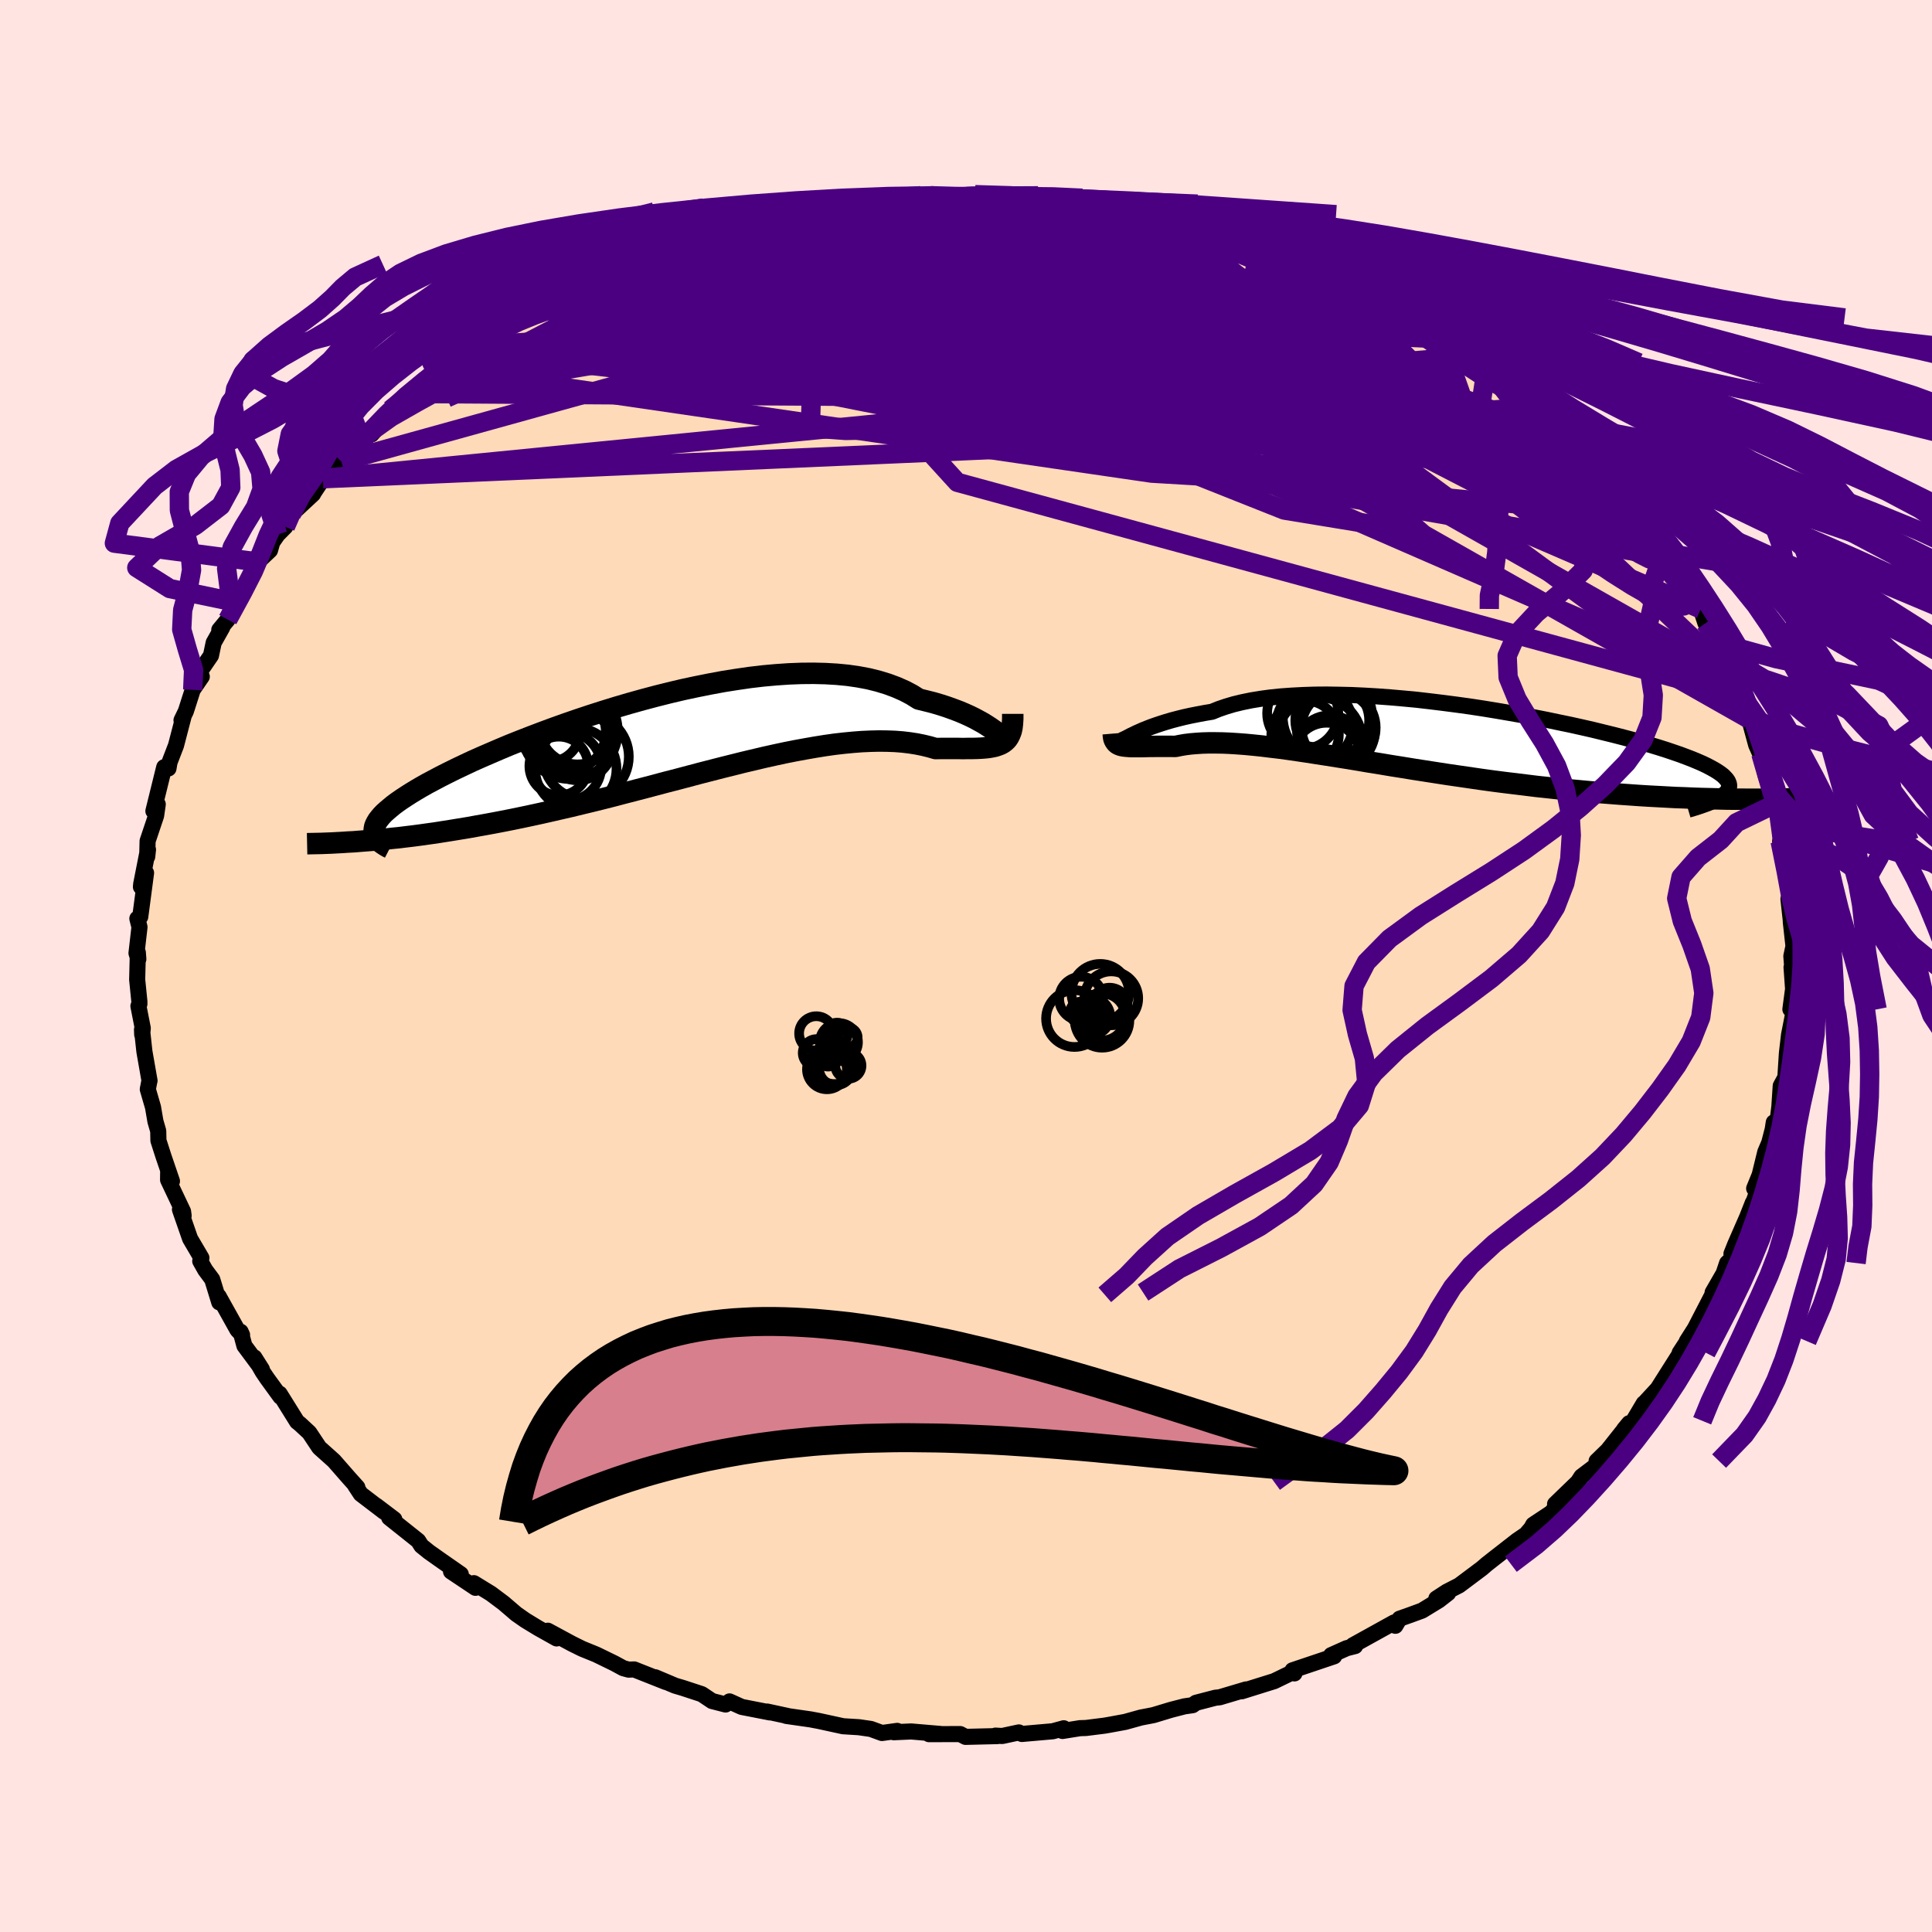 <svg viewBox="-100 -100 200 200" xmlns="http://www.w3.org/2000/svg" width="500" height="500" id="face-svg">
    <defs>
      <clipPath id="leftEyeClipPath">
        <polyline points="33.67,-0.6 33.4,-0.79 33.1,-1 32.76,-1.22 32.39,-1.45 31.97,-1.68 31.51,-1.93 31.02,-2.17 30.49,-2.41 29.92,-2.65 29.31,-2.88 28.67,-3.11 27.99,-3.33 27.28,-3.54 26.53,-3.73 25.75,-3.92 25.03,-4.37 24.25,-4.78 23.41,-5.15 22.52,-5.48 21.57,-5.77 20.57,-6.02 19.51,-6.22 18.41,-6.38 17.27,-6.49 16.08,-6.56 14.86,-6.59 13.6,-6.58 12.31,-6.53 10.99,-6.44 9.65,-6.32 8.29,-6.16 6.91,-5.96 5.52,-5.74 4.12,-5.48 2.72,-5.2 1.32,-4.9 -0.08,-4.57 -1.47,-4.22 -2.86,-3.85 -4.22,-3.47 -5.58,-3.07 -6.91,-2.66 -8.22,-2.24 -9.51,-1.81 -10.76,-1.38 -11.99,-0.94 -13.18,-0.5 -14.34,-0.06 -15.47,0.38 -16.55,0.81 -17.6,1.25 -18.6,1.68 -19.57,2.1 -20.49,2.51 -21.36,2.92 -22.2,3.32 -22.99,3.71 -23.74,4.09 -24.44,4.46 -25.1,4.81 -25.72,5.16 -26.3,5.5 -26.84,5.83 -27.34,6.15 -27.81,6.46 -28.24,6.76 -28.63,7.05 -28.98,7.34 -29.3,7.61 -29.59,7.87 -29.84,8.13 -30.05,8.38 -30.23,8.61 -30.37,8.84 -30.49,9.07 -30.57,9.28 -30.61,9.49 -30.63,9.69 -30.62,9.88 -32.13,10.8 -31.5,10.75 -30.85,10.7 -30.19,10.64 -29.51,10.58 -28.81,10.5 -28.09,10.43 -27.36,10.34 -26.61,10.25 -25.85,10.15 -25.07,10.04 -24.27,9.93 -23.46,9.8 -22.63,9.67 -21.78,9.53 -20.92,9.39 -20.04,9.23 -19.14,9.07 -18.22,8.9 -17.28,8.72 -16.32,8.53 -15.35,8.33 -14.36,8.12 -13.35,7.9 -12.33,7.67 -11.29,7.43 -10.24,7.19 -9.17,6.93 -8.09,6.67 -7,6.4 -5.9,6.12 -4.8,5.83 -3.68,5.54 -2.56,5.25 -1.43,4.95 -0.3,4.65 0.83,4.36 1.96,4.06 3.09,3.76 4.22,3.47 5.35,3.18 6.47,2.9 7.59,2.62 8.69,2.36 9.79,2.1 10.87,1.86 11.94,1.63 13,1.42 14.04,1.23 15.07,1.05 16.07,0.89 17.06,0.75 18.02,0.64 18.96,0.55 19.87,0.48 20.77,0.44 21.63,0.42 22.47,0.43 23.28,0.46 24.06,0.52 24.81,0.61 25.52,0.72 26.21,0.86 26.87,1.02 27.49,1.2 28.1,1.19 28.69,1.19 29.26,1.19 29.8,1.19 30.33,1.2 30.83,1.19 31.3,1.19 31.76,1.18 32.19,1.16 32.59,1.13 32.97,1.09 33.32,1.03 33.65,0.96 33.95,0.86 34.23,0.75" />
      </clipPath>
      <clipPath id="rightEyeClipPath">
        <polyline points="-31.57,-0.28 -31.27,-0.43 -30.93,-0.58 -30.55,-0.75 -30.15,-0.91 -29.71,-1.08 -29.23,-1.25 -28.72,-1.42 -28.18,-1.59 -27.6,-1.76 -26.99,-1.92 -26.35,-2.08 -25.67,-2.23 -24.96,-2.37 -24.22,-2.51 -23.44,-2.64 -22.75,-2.92 -21.99,-3.18 -21.18,-3.42 -20.31,-3.63 -19.38,-3.82 -18.41,-3.98 -17.38,-4.12 -16.3,-4.23 -15.18,-4.31 -14.02,-4.37 -12.82,-4.41 -11.58,-4.42 -10.31,-4.4 -9.02,-4.37 -7.7,-4.31 -6.35,-4.23 -4.99,-4.13 -3.62,-4.01 -2.24,-3.88 -0.86,-3.72 0.53,-3.55 1.91,-3.37 3.29,-3.18 4.66,-2.97 6.01,-2.75 7.35,-2.52 8.67,-2.29 9.96,-2.05 11.23,-1.8 12.47,-1.54 13.68,-1.29 14.85,-1.03 15.99,-0.77 17.09,-0.5 18.15,-0.24 19.16,0.02 20.14,0.28 21.07,0.54 21.95,0.8 22.78,1.05 23.57,1.3 24.31,1.55 25.01,1.79 25.65,2.03 26.25,2.26 26.8,2.49 27.31,2.71 27.77,2.93 28.19,3.15 28.57,3.36 28.91,3.57 29.2,3.77 29.46,3.97 29.66,4.17 29.83,4.36 29.96,4.55 30.04,4.74 30.09,4.92 30.09,5.1 30.06,5.28 29.99,5.45 29.88,5.62 29.73,5.79 29.54,5.95 33.58,6.42 32.85,6.42 32.1,6.42 31.33,6.41 30.54,6.41 29.74,6.4 28.91,6.38 28.07,6.36 27.22,6.34 26.35,6.31 25.46,6.27 24.55,6.24 23.63,6.19 22.7,6.14 21.75,6.09 20.78,6.03 19.79,5.96 18.79,5.89 17.76,5.81 16.72,5.73 15.67,5.64 14.59,5.54 13.5,5.44 12.4,5.33 11.29,5.21 10.16,5.09 9.03,4.95 7.88,4.81 6.73,4.67 5.57,4.52 4.41,4.36 3.24,4.19 2.07,4.02 0.9,3.85 -0.26,3.67 -1.42,3.49 -2.58,3.31 -3.74,3.12 -4.88,2.94 -6.01,2.75 -7.14,2.57 -8.25,2.38 -9.34,2.2 -10.42,2.03 -11.49,1.86 -12.53,1.7 -13.55,1.54 -14.56,1.39 -15.53,1.25 -16.49,1.12 -17.42,1.01 -18.32,0.9 -19.19,0.81 -20.04,0.73 -20.85,0.67 -21.64,0.62 -22.39,0.59 -23.11,0.58 -23.8,0.58 -24.46,0.6 -25.08,0.64 -25.67,0.69 -26.23,0.76 -26.75,0.85 -27.24,0.95 -27.75,0.94 -28.24,0.94 -28.71,0.94 -29.16,0.94 -29.58,0.95 -29.99,0.95 -30.37,0.96 -30.73,0.97 -31.07,0.97 -31.39,0.97 -31.69,0.97 -31.96,0.96 -32.21,0.94 -32.45,0.92 -32.66,0.89" />
      </clipPath>
      <filter id="fuzzy">
        <feTurbulence id="turbulence" baseFrequency="0.05" numOctaves="3" type="noise" result="noise" />
        <feDisplacementMap in="SourceGraphic" in2="noise" scale="2" />
      </filter>
      <linearGradient id="rainbowGradient" x1="0%" y1="0%" x2="100%" y2="0%">
        <stop offset="0%" style="stop-color: [object Object]; stop-opacity: 1" />
        <stop offset="50%" style="stop-color: [object Object]; stop-opacity: 1" />
        <stop offset="100%" style="stop-color: [object Object]; stop-opacity: 1" />
      </linearGradient>
    </defs>
    <rect x="-100" y="-100" width="100%" height="100%" fill="rgb(255, 228, 225)" />
    <polyline id="faceContour" points="85.58,0.81 85.46,0.14 85.62,2.38 85.34,4.48 85.57,4.61 85.6,5.09 85.2,7.13 84.98,9.03 84.78,12.16 84.82,11.53 84.34,12.41 84.2,14.56 83.95,16.55 83.62,16.19 83.51,16.91 83.15,18.3 82.74,19.26 82.16,21.63 81.59,23.03 81.92,23.33 81.37,24.85 81.45,24.51 80.87,25.98 79.62,28.84 79.24,29.79 79.4,30.18 78.79,30.75 78.43,31.82 77.29,33.8 77.26,34.04 75.46,37.52 74.62,38.84 75.94,36.9 73.88,40.04 74.07,40.23 73.88,40.16 71.6,43.76 70.36,45.1 70.87,44.75 70.16,45.28 69.09,47.08 68.12,47.97 68.65,47.33 66.44,50.12 65.28,51.25 65.6,51.42 63.71,52.85 63.34,53.42 60.98,55.7 62.59,54.37 60.56,56.61 58.72,57.83 58.5,58.22 57.97,58.84 57.06,59.46 54.75,61.26 53.91,61.92 53.4,62.36 51.05,64.12 49.78,64.77 48.69,65.48 49.91,64.92 48.96,65.66 47.21,66.73 46.01,67.17 44.88,67.57 44.45,68.3 44.31,67.96 40.05,70.32 40.28,70.4 39.41,70.62 37.8,71.34 38.11,71.46 33.8,72.91 34,73.23 33.93,73.05 31.91,74.03 28.55,75.08 28.99,74.89 26.27,75.7 25.81,75.75 23.81,76.27 23.46,76.52 22.62,76.64 21.22,77 19.4,77.55 18.1,77.8 16.48,78.25 14.85,78.55 14.33,78.64 12.42,78.88 11.8,78.9 9.99,79.19 10.12,78.91 8.98,79.22 5.78,79.5 5.47,79.34 3.75,79.71 3.05,79.67 3.26,79.72 -0.05,79.8 -0.6,79.51 -3.83,79.52 -2.63,79.5 -5.68,79.24 -7.48,79.32 -7.12,79.18 -8.7,79.4 -9.85,78.98 -11.09,78.8 -12.72,78.7 -15.25,78.15 -16.1,77.99 -18.61,77.63 -18.41,77.65 -20.58,77.18 -20.3,77.27 -23.22,76.7 -24.48,76.13 -24.89,76.45 -26.29,76.09 -27.35,75.38 -29.33,74.73 -30.11,74.5 -32.17,73.63 -31.07,74.12 -34.35,72.82 -34.93,72.84 -35.48,72.69 -36.42,72.18 -38.29,71.27 -39.74,70.68 -40.79,70.16 -43.29,68.81 -42.38,69.61 -44.29,68.54 -45.62,67.73 -46.55,67.08 -47.87,65.95 -49.18,64.97 -50.94,63.89 -50.78,64.37 -53.31,62.68 -52.3,62.96 -54.27,61.59 -55.6,60.65 -56.38,60.02 -56.71,59.5 -59.71,57.11 -59.18,57.28 -61.04,55.87 -60.24,56.5 -62.65,54.66 -63.23,53.78 -63.01,53.96 -63.82,53.06 -65.43,51.22 -66.95,49.86 -67.98,48.31 -68.94,47.42 -69.25,47.17 -71.05,44.28 -70.97,44.59 -72.35,42.69 -72.81,42.01 -73.67,40.52 -72.89,41.75 -74.7,39.31 -75.09,37.86 -74.94,38.19 -75.43,37.66 -77.36,34.2 -77.3,34.82 -78.03,32.44 -78.75,31.47 -79.27,30.55 -79.15,30.22 -80.32,28.23 -81.37,25.21 -80.99,25.85 -81.05,25.41 -82.6,22.14 -82.59,21.18 -82.2,22.27 -83.08,19.69 -83.6,18.07 -83.62,17.08 -83.91,16.08 -84.16,14.62 -84.7,12.76 -84.54,11.93 -84.52,11.88 -85.05,8.86 -85.3,6.58 -85.28,7.1 -85.22,6.44 -85.67,4.15 -85.57,3.93 -85.57,3.69 -85.8,1.41 -85.73,-1.39 -85.68,-0.71 -85.87,-1.33 -85.56,-4.03 -85.78,-4.91 -85.48,-5.1 -84.88,-9.64 -85.41,-8.19 -85.38,-8.5 -84.68,-12.05 -84.76,-11.32 -84.72,-12.94 -83.84,-15.56 -83.67,-16.74 -84.12,-16.04 -83,-20.58 -82.79,-20.48 -82.56,-20.45 -82.45,-21.09 -81.78,-22.83 -80.99,-25.86 -81.21,-25.44 -80.76,-26.37 -80.05,-28.59 -79.11,-29.96 -79.31,-30.46 -78.16,-32.14 -77.88,-33.47 -76.99,-35.05 -77.3,-34.8 -76.42,-35.86 -75.58,-37.65 -74.38,-39.59 -75.05,-38.11 -73.61,-41.11 -73.32,-41.83 -72.05,-43.03 -71.81,-43.87 -71.26,-44.66 -70.46,-45.47 -69.84,-46.76 -67.59,-48.86 -67.51,-49.02 -66.57,-50.44 -66.24,-50.5 -64.39,-52.17 -64.46,-52.74 -64.66,-52.22 -62.2,-54.91 -61.54,-55.03 -59.67,-57.19 -59.6,-57.57 -57.85,-58.97 -56.92,-59.59 -57.12,-59.26 -54.27,-61.63 -53.79,-61.67 -53.97,-61.98 -51.35,-63.64 -51.36,-63.72 -50.39,-64.25 -48.98,-65.18 -47.65,-66.24 -46.54,-66.84 -46.83,-66.88 -44.76,-68.09 -44.37,-68.22 -43.77,-68.55 -41.36,-69.92 -39.97,-70.73 -39.94,-70.45 -39.23,-70.81 -35.19,-72.62 -35.77,-72.63 -32.22,-73.56 -31.72,-73.89 -33.72,-73.35 -28.67,-75.27 -28.84,-74.89 -27.61,-75.52 -25.81,-75.82 -25.22,-75.97 -25.01,-76.39 -24.22,-76.48 -20.31,-77.31 -18.59,-77.72 -19.97,-77.55 -17.43,-78.06 -17.66,-78.07 -12.99,-78.82 -14.98,-78.47 -13.57,-78.56 -11.12,-78.91 -7.52,-79.55 -7.52,-79.27 -6.66,-79.45 -4.58,-79.61 -3.66,-79.74 -4.84,-79.41 -1.54,-79.73 0.94,-79.85 0.55,-79.48 3.87,-79.73 2.37,-79.63 6.57,-79.67 7.84,-79.35 7.98,-79.48 7.91,-79.21 11.81,-78.85 13.2,-78.87 13.01,-78.65 15.28,-78.52 15.21,-78.42 17.44,-78.04 18.51,-77.78 21.44,-77.13 20.62,-77.27 22.59,-76.69 25.26,-76.33 25.51,-76.07 26.67,-75.42 27.23,-75.56 27.75,-75.33 31.63,-73.93 30.44,-74.37 31.94,-73.83 34.02,-72.99 35.82,-72.61 36.07,-72.15 37.38,-71.64 40.79,-69.88 39.6,-70.58 42.25,-69.18 42.37,-69.33 43.83,-68.17 45.7,-67.44 47.49,-66.09 46.22,-67.09 49.46,-64.92 49,-65.55 51.15,-63.96 51.02,-63.91 52.28,-63.16 53.6,-62.45 53.88,-61.97 55.36,-60.91 56.97,-59.4 57.05,-59.37 58.89,-57.84 58.42,-58.52 60.5,-56.36 61.41,-55.65 62.47,-54.31 63.41,-53.28 64.77,-52.33 66.33,-50.37 65.66,-51.15 66.26,-50.23 66.61,-50.36 68.35,-47.8 68.83,-47.04 70.35,-45.66 70.05,-46.34 72.3,-42.59 72.32,-42.74 72.19,-42.79 73.8,-40.92 74.66,-38.64 75.65,-37.58 75.4,-37.4 76.06,-36.96 76.55,-35.48 77.73,-33.51 78.36,-32.84 78.47,-32.18 79.89,-28.87 79.4,-29.98 80.3,-27.94 80.92,-25.93 81.46,-24.97 81.07,-25.56 81.8,-22.88 82.41,-21.51 82.28,-21.97 82.77,-19.77 83.77,-16.78 83.38,-18.38 84.28,-14.68 84.13,-15.83 84.38,-12.77 84.28,-12.91 84.68,-11.22 85.12,-8.94 84.95,-9.95 85.42,-7.16 85.14,-6.93 85.37,-4.83 85.39,-4.5 85.66,-2.05 85.44,-1.02 85.58,0.81 85.46,0.14" fill="rgb(255, 218, 185)" stroke="black" stroke-width="1.667" stroke-linejoin="round" filter="url(#fuzzy)" />
    <g transform="translate(48.91 -23.68)">
      <polyline id="rightCountour" points="-31.57,-0.28 -31.27,-0.43 -30.93,-0.58 -30.55,-0.75 -30.15,-0.91 -29.71,-1.08 -29.23,-1.25 -28.72,-1.42 -28.18,-1.59 -27.6,-1.76 -26.99,-1.92 -26.35,-2.08 -25.67,-2.23 -24.96,-2.37 -24.22,-2.51 -23.44,-2.64 -22.75,-2.92 -21.99,-3.18 -21.18,-3.42 -20.31,-3.63 -19.38,-3.82 -18.41,-3.98 -17.38,-4.12 -16.3,-4.23 -15.18,-4.31 -14.02,-4.37 -12.82,-4.41 -11.58,-4.42 -10.31,-4.4 -9.02,-4.37 -7.7,-4.31 -6.35,-4.23 -4.99,-4.13 -3.62,-4.01 -2.24,-3.88 -0.86,-3.72 0.53,-3.55 1.91,-3.37 3.29,-3.18 4.66,-2.97 6.01,-2.75 7.35,-2.52 8.67,-2.29 9.96,-2.05 11.23,-1.8 12.47,-1.54 13.68,-1.29 14.85,-1.03 15.99,-0.77 17.09,-0.5 18.15,-0.24 19.16,0.02 20.14,0.28 21.07,0.54 21.95,0.8 22.78,1.05 23.57,1.3 24.31,1.55 25.01,1.79 25.65,2.03 26.25,2.26 26.8,2.49 27.31,2.71 27.77,2.93 28.19,3.15 28.57,3.36 28.91,3.57 29.2,3.77 29.46,3.97 29.66,4.17 29.83,4.36 29.96,4.55 30.04,4.74 30.09,4.92 30.09,5.1 30.06,5.28 29.99,5.45 29.88,5.62 29.73,5.79 29.54,5.95 33.58,6.42 32.85,6.42 32.1,6.42 31.33,6.41 30.54,6.41 29.74,6.4 28.91,6.38 28.07,6.36 27.22,6.34 26.35,6.31 25.46,6.27 24.55,6.24 23.63,6.19 22.7,6.14 21.75,6.09 20.78,6.03 19.79,5.96 18.79,5.89 17.76,5.81 16.72,5.73 15.67,5.64 14.59,5.54 13.5,5.44 12.4,5.33 11.29,5.21 10.16,5.09 9.03,4.95 7.88,4.81 6.73,4.67 5.57,4.52 4.41,4.36 3.24,4.19 2.07,4.02 0.9,3.85 -0.26,3.67 -1.42,3.49 -2.58,3.31 -3.74,3.12 -4.88,2.94 -6.01,2.75 -7.14,2.57 -8.25,2.38 -9.34,2.2 -10.42,2.03 -11.49,1.86 -12.53,1.7 -13.55,1.54 -14.56,1.39 -15.53,1.25 -16.49,1.12 -17.42,1.01 -18.32,0.9 -19.19,0.81 -20.04,0.73 -20.85,0.67 -21.64,0.62 -22.39,0.59 -23.11,0.58 -23.8,0.58 -24.46,0.6 -25.08,0.64 -25.67,0.69 -26.23,0.76 -26.75,0.85 -27.24,0.95 -27.75,0.94 -28.24,0.94 -28.71,0.94 -29.16,0.94 -29.58,0.95 -29.99,0.95 -30.37,0.96 -30.73,0.97 -31.07,0.97 -31.39,0.97 -31.69,0.97 -31.96,0.96 -32.21,0.94 -32.45,0.92 -32.66,0.89" fill="white" stroke="white" stroke-width="0" stroke-linejoin="round" filter="url(#fuzzy)" />
    </g>
    <g transform="translate(-30.64 -23.71)">
      <polyline id="leftCountour" points="33.67,-0.6 33.4,-0.79 33.1,-1 32.76,-1.22 32.39,-1.45 31.97,-1.68 31.51,-1.93 31.02,-2.17 30.49,-2.41 29.92,-2.65 29.31,-2.88 28.67,-3.11 27.99,-3.33 27.28,-3.54 26.53,-3.73 25.75,-3.92 25.03,-4.37 24.25,-4.78 23.41,-5.15 22.52,-5.48 21.57,-5.77 20.57,-6.02 19.51,-6.22 18.41,-6.38 17.27,-6.49 16.08,-6.56 14.86,-6.59 13.6,-6.58 12.31,-6.53 10.99,-6.44 9.65,-6.32 8.29,-6.16 6.91,-5.96 5.52,-5.74 4.12,-5.48 2.72,-5.2 1.32,-4.9 -0.08,-4.57 -1.47,-4.22 -2.86,-3.85 -4.22,-3.47 -5.58,-3.07 -6.91,-2.66 -8.22,-2.24 -9.51,-1.81 -10.76,-1.38 -11.99,-0.94 -13.18,-0.5 -14.34,-0.06 -15.47,0.38 -16.55,0.81 -17.6,1.25 -18.6,1.68 -19.57,2.1 -20.49,2.51 -21.36,2.92 -22.2,3.32 -22.99,3.71 -23.74,4.09 -24.44,4.46 -25.1,4.81 -25.72,5.16 -26.3,5.5 -26.84,5.83 -27.34,6.15 -27.81,6.46 -28.24,6.76 -28.63,7.05 -28.98,7.34 -29.3,7.61 -29.59,7.87 -29.84,8.13 -30.05,8.38 -30.23,8.61 -30.37,8.84 -30.49,9.07 -30.57,9.28 -30.61,9.49 -30.63,9.69 -30.62,9.88 -32.13,10.8 -31.5,10.75 -30.85,10.7 -30.19,10.64 -29.51,10.58 -28.81,10.5 -28.09,10.43 -27.36,10.34 -26.61,10.25 -25.85,10.15 -25.07,10.04 -24.27,9.93 -23.46,9.8 -22.63,9.67 -21.78,9.53 -20.92,9.39 -20.04,9.23 -19.14,9.07 -18.22,8.9 -17.28,8.72 -16.32,8.53 -15.35,8.33 -14.36,8.12 -13.35,7.9 -12.33,7.67 -11.29,7.43 -10.24,7.19 -9.17,6.93 -8.09,6.67 -7,6.4 -5.9,6.12 -4.8,5.83 -3.68,5.54 -2.56,5.25 -1.43,4.95 -0.3,4.65 0.83,4.36 1.96,4.06 3.09,3.76 4.22,3.47 5.35,3.18 6.47,2.9 7.59,2.62 8.69,2.36 9.79,2.1 10.87,1.86 11.94,1.63 13,1.42 14.04,1.23 15.07,1.05 16.07,0.89 17.06,0.75 18.02,0.64 18.96,0.55 19.87,0.48 20.77,0.44 21.63,0.42 22.47,0.43 23.28,0.46 24.06,0.52 24.81,0.61 25.52,0.72 26.21,0.86 26.87,1.02 27.49,1.2 28.1,1.19 28.69,1.19 29.26,1.19 29.8,1.19 30.33,1.2 30.83,1.19 31.3,1.19 31.76,1.18 32.19,1.16 32.59,1.13 32.97,1.09 33.32,1.03 33.65,0.96 33.95,0.86 34.23,0.75" fill="white" stroke="white" stroke-width="0" stroke-linejoin="round" filter="url(#fuzzy)" />
    </g>
    <g transform="translate(48.91 -23.68)">
      <polyline id="rightUpper" points="-33.05,0.22 -33.01,0.29 -32.95,0.32 -32.87,0.33 -32.77,0.3 -32.64,0.25 -32.49,0.18 -32.3,0.09 -32.09,-0.02 -31.85,-0.15 -31.57,-0.28 -31.27,-0.43 -30.93,-0.58 -30.55,-0.75 -30.15,-0.91 -29.71,-1.08 -29.23,-1.25 -28.72,-1.42 -28.18,-1.59 -27.6,-1.76 -26.99,-1.92 -26.35,-2.08 -25.67,-2.23 -24.96,-2.37 -24.22,-2.51 -23.44,-2.64 -22.75,-2.92 -21.99,-3.18 -21.18,-3.42 -20.31,-3.63 -19.38,-3.82 -18.41,-3.98 -17.38,-4.12 -16.3,-4.23 -15.18,-4.31 -14.02,-4.37 -12.82,-4.41 -11.58,-4.42 -10.31,-4.4 -9.02,-4.37 -7.7,-4.31 -6.35,-4.23 -4.99,-4.13 -3.62,-4.01 -2.24,-3.88 -0.86,-3.72 0.53,-3.55 1.91,-3.37 3.29,-3.18 4.66,-2.97 6.01,-2.75 7.35,-2.52 8.67,-2.29 9.96,-2.05 11.23,-1.8 12.47,-1.54 13.68,-1.29 14.85,-1.03 15.99,-0.77 17.09,-0.5 18.15,-0.24 19.16,0.02 20.14,0.28 21.07,0.54 21.95,0.8 22.78,1.05 23.57,1.3 24.31,1.55 25.01,1.79 25.65,2.03 26.25,2.26 26.8,2.49 27.31,2.71 27.77,2.93 28.19,3.15 28.57,3.36 28.91,3.57 29.2,3.77 29.46,3.97 29.66,4.17 29.83,4.36 29.96,4.55 30.04,4.74 30.09,4.92 30.09,5.1 30.06,5.28 29.99,5.45 29.88,5.62 29.73,5.79 29.54,5.95 29.32,6.12 29.06,6.28 28.77,6.43 28.45,6.59 28.09,6.75 27.7,6.9 27.28,7.05 26.84,7.2 26.36,7.35 25.85,7.5" fill="none" stroke="black" stroke-width="1.667" stroke-linejoin="round" filter="url(#fuzzy)" />
      <polyline id="rightLower" points="-33.67,-0.38 -33.65,-0.14 -33.62,0.07 -33.57,0.24 -33.49,0.39 -33.4,0.52 -33.3,0.63 -33.17,0.72 -33.02,0.79 -32.85,0.85 -32.66,0.89 -32.45,0.92 -32.21,0.94 -31.96,0.96 -31.69,0.97 -31.39,0.97 -31.07,0.97 -30.73,0.97 -30.37,0.96 -29.99,0.95 -29.58,0.95 -29.16,0.94 -28.71,0.94 -28.24,0.94 -27.75,0.94 -27.24,0.95 -26.75,0.85 -26.23,0.76 -25.67,0.69 -25.08,0.64 -24.46,0.6 -23.8,0.58 -23.11,0.58 -22.39,0.59 -21.64,0.62 -20.85,0.67 -20.04,0.73 -19.19,0.81 -18.32,0.9 -17.42,1.01 -16.49,1.12 -15.53,1.25 -14.56,1.39 -13.55,1.54 -12.53,1.7 -11.49,1.86 -10.42,2.03 -9.34,2.2 -8.25,2.38 -7.14,2.57 -6.01,2.75 -4.88,2.94 -3.74,3.12 -2.58,3.31 -1.42,3.49 -0.26,3.67 0.9,3.85 2.07,4.02 3.24,4.19 4.41,4.36 5.57,4.52 6.73,4.67 7.88,4.81 9.03,4.95 10.16,5.09 11.29,5.21 12.4,5.33 13.5,5.44 14.59,5.54 15.67,5.64 16.72,5.73 17.76,5.81 18.79,5.89 19.79,5.96 20.78,6.03 21.75,6.09 22.7,6.14 23.63,6.19 24.55,6.24 25.46,6.27 26.35,6.31 27.22,6.34 28.07,6.36 28.91,6.38 29.74,6.4 30.54,6.41 31.33,6.41 32.1,6.42 32.85,6.42 33.58,6.42 34.3,6.41 35,6.4 35.68,6.39 36.34,6.38 36.98,6.36 37.61,6.35 38.22,6.33 38.81,6.31 39.39,6.29 39.95,6.27" fill="none" stroke="black" stroke-width="2.222" stroke-linejoin="round" filter="url(#fuzzy)" />
      <circle r="4.624" cx="-11.493" cy="-2.128" stroke="black" fill="none" stroke-width="1.0" filter="url(#fuzzy)" clip-path="url(#rightEyeClipPath)" /><circle r="4.04" cx="-10.608" cy="-0.718" stroke="black" fill="none" stroke-width="1.0" filter="url(#fuzzy)" clip-path="url(#rightEyeClipPath)" /><circle r="3.484" cx="-11.573" cy="1.982" stroke="black" fill="none" stroke-width="1.0" filter="url(#fuzzy)" clip-path="url(#rightEyeClipPath)" /><circle r="4.434" cx="-12.358" cy="0.297" stroke="black" fill="none" stroke-width="1.0" filter="url(#fuzzy)" clip-path="url(#rightEyeClipPath)" /><circle r="3.496" cx="-13.808" cy="-0.298" stroke="black" fill="none" stroke-width="1.0" filter="url(#fuzzy)" clip-path="url(#rightEyeClipPath)" /><circle r="3.84" cx="-10.338" cy="-1.003" stroke="black" fill="none" stroke-width="1.0" filter="url(#fuzzy)" clip-path="url(#rightEyeClipPath)" /><circle r="3.684" cx="-14.053" cy="-2.478" stroke="black" fill="none" stroke-width="1.0" filter="url(#fuzzy)" clip-path="url(#rightEyeClipPath)" /><circle r="3.824" cx="-10.998" cy="-1.743" stroke="black" fill="none" stroke-width="1.0" filter="url(#fuzzy)" clip-path="url(#rightEyeClipPath)" /><circle r="3.96" cx="-12.823" cy="-1.298" stroke="black" fill="none" stroke-width="1.0" filter="url(#fuzzy)" clip-path="url(#rightEyeClipPath)" /><circle r="3.488" cx="-11.268" cy="1.222" stroke="black" fill="none" stroke-width="1.0" filter="url(#fuzzy)" clip-path="url(#rightEyeClipPath)" />
      </g>
    <g transform="translate(-30.64 -23.71)">
      <polyline id="leftUpper" points="34.28,-0.53 34.37,-0.32 34.43,-0.17 34.46,-0.08 34.45,-0.04 34.41,-0.04 34.34,-0.09 34.23,-0.17 34.08,-0.29 33.89,-0.43 33.67,-0.6 33.4,-0.79 33.1,-1 32.76,-1.22 32.39,-1.45 31.97,-1.68 31.51,-1.93 31.02,-2.17 30.49,-2.41 29.92,-2.65 29.31,-2.88 28.67,-3.11 27.99,-3.33 27.28,-3.54 26.53,-3.73 25.75,-3.92 25.03,-4.37 24.25,-4.78 23.41,-5.15 22.52,-5.48 21.57,-5.77 20.57,-6.02 19.51,-6.22 18.41,-6.38 17.27,-6.49 16.08,-6.56 14.86,-6.59 13.6,-6.58 12.31,-6.53 10.99,-6.44 9.65,-6.32 8.29,-6.16 6.91,-5.96 5.52,-5.74 4.12,-5.48 2.72,-5.2 1.32,-4.9 -0.08,-4.57 -1.47,-4.22 -2.86,-3.85 -4.22,-3.47 -5.58,-3.07 -6.91,-2.66 -8.22,-2.24 -9.51,-1.81 -10.76,-1.38 -11.99,-0.94 -13.18,-0.5 -14.34,-0.06 -15.47,0.38 -16.55,0.81 -17.6,1.25 -18.6,1.68 -19.57,2.1 -20.49,2.51 -21.36,2.92 -22.2,3.32 -22.99,3.71 -23.74,4.09 -24.44,4.46 -25.1,4.81 -25.72,5.16 -26.3,5.5 -26.84,5.83 -27.34,6.15 -27.81,6.46 -28.24,6.76 -28.63,7.05 -28.98,7.34 -29.3,7.61 -29.59,7.87 -29.84,8.13 -30.05,8.38 -30.23,8.61 -30.37,8.84 -30.49,9.07 -30.57,9.28 -30.61,9.49 -30.63,9.69 -30.62,9.88 -30.58,10.07 -30.51,10.25 -30.41,10.43 -30.28,10.6 -30.13,10.76 -29.95,10.92 -29.75,11.07 -29.52,11.22 -29.27,11.37 -29,11.51" fill="none" stroke="black" stroke-width="2.222" stroke-linejoin="round" filter="url(#fuzzy)" />
      <polyline id="leftLower" points="35.48,-2.39 35.48,-1.86 35.45,-1.38 35.4,-0.96 35.32,-0.6 35.2,-0.28 35.06,0 34.9,0.24 34.7,0.44 34.48,0.61 34.23,0.75 33.95,0.86 33.65,0.96 33.32,1.03 32.97,1.09 32.59,1.13 32.19,1.16 31.76,1.18 31.3,1.19 30.83,1.19 30.33,1.2 29.8,1.19 29.26,1.19 28.69,1.19 28.1,1.19 27.49,1.2 26.87,1.02 26.21,0.86 25.52,0.72 24.81,0.61 24.06,0.52 23.28,0.46 22.47,0.43 21.63,0.42 20.77,0.44 19.87,0.48 18.96,0.55 18.02,0.64 17.06,0.75 16.07,0.89 15.07,1.05 14.04,1.23 13,1.42 11.94,1.63 10.87,1.86 9.79,2.1 8.69,2.36 7.59,2.62 6.47,2.9 5.35,3.18 4.22,3.47 3.09,3.76 1.96,4.06 0.83,4.36 -0.3,4.65 -1.43,4.95 -2.56,5.25 -3.68,5.54 -4.8,5.83 -5.9,6.12 -7,6.4 -8.09,6.67 -9.17,6.93 -10.24,7.19 -11.29,7.43 -12.33,7.67 -13.35,7.9 -14.36,8.12 -15.35,8.33 -16.32,8.53 -17.28,8.72 -18.22,8.9 -19.14,9.07 -20.04,9.23 -20.92,9.39 -21.78,9.53 -22.63,9.67 -23.46,9.8 -24.27,9.93 -25.07,10.04 -25.85,10.15 -26.61,10.25 -27.36,10.34 -28.09,10.43 -28.81,10.5 -29.51,10.58 -30.19,10.64 -30.85,10.7 -31.5,10.75 -32.13,10.8 -32.75,10.85 -33.35,10.88 -33.93,10.92 -34.5,10.95 -35.05,10.98 -35.58,11 -36.1,11.02 -36.6,11.03 -37.09,11.04 -37.57,11.05" fill="none" stroke="black" stroke-width="2.222" stroke-linejoin="round" filter="url(#fuzzy)" />
      <circle r="3.956" cx="-9.574" cy="-1.116" stroke="black" fill="none" stroke-width="1.0" filter="url(#fuzzy)" clip-path="url(#leftEyeClipPath)" /><circle r="4.444" cx="-8.709" cy="2.039" stroke="black" fill="none" stroke-width="1.0" filter="url(#fuzzy)" clip-path="url(#leftEyeClipPath)" /><circle r="3.94" cx="-10.314" cy="-0.706" stroke="black" fill="none" stroke-width="1.0" filter="url(#fuzzy)" clip-path="url(#leftEyeClipPath)" /><circle r="4.04" cx="-10.684" cy="-0.496" stroke="black" fill="none" stroke-width="1.0" filter="url(#fuzzy)" clip-path="url(#leftEyeClipPath)" /><circle r="3.044" cx="-11.514" cy="3.009" stroke="black" fill="none" stroke-width="1.0" filter="url(#fuzzy)" clip-path="url(#leftEyeClipPath)" /><circle r="3.64" cx="-9.554" cy="0.849" stroke="black" fill="none" stroke-width="1.0" filter="url(#fuzzy)" clip-path="url(#leftEyeClipPath)" /><circle r="3.152" cx="-12.469" cy="-0.596" stroke="black" fill="none" stroke-width="1.0" filter="url(#fuzzy)" clip-path="url(#leftEyeClipPath)" /><circle r="4.214" cx="-9.754" cy="3.284" stroke="black" fill="none" stroke-width="1.0" filter="url(#fuzzy)" clip-path="url(#leftEyeClipPath)" /><circle r="4.958" cx="-10.369" cy="-0.606" stroke="black" fill="none" stroke-width="1.0" filter="url(#fuzzy)" clip-path="url(#leftEyeClipPath)" /><circle r="3.536" cx="-10.654" cy="3.059" stroke="black" fill="none" stroke-width="1.0" filter="url(#fuzzy)" clip-path="url(#leftEyeClipPath)" />
    </g>
    <g id="hairs">
      <polyline points="-32.22,-73.56 -31.81,-73.71 -30.44,-73.91 -28.14,-74.14 -25.31,-74.29 -22.16,-74.33 -18.75,-74.28 -15.06,-74.16 -11.05,-73.99 -6.74,-73.77 -2.16,-73.52 2.57,-73.21 7.39,-72.85 12.26,-72.46 17.14,-72.04 21.99,-71.64 26.73,-71.26 31.36,-70.9 35.83,-70.58" fill="none" stroke="rgb(75, 0, 130)" stroke-width="2" stroke-linejoin="round" filter="url(#fuzzy)" /><polyline points="58.42,-58.52 59.79,-56.95 60.25,-55.91 60.06,-55.11 59.22,-54.52 57.7,-54.16 55.44,-54.04 52.42,-54.15 48.68,-54.42 44.23,-54.79 39.05,-55.25 33.1,-55.8 26.33,-56.5 18.71,-57.39 10.2,-58.47 0.76,-59.77 -9.63,-61.27 -20.93,-63 -33.16,-64.92" fill="none" stroke="rgb(75, 0, 130)" stroke-width="2" stroke-linejoin="round" filter="url(#fuzzy)" /><polyline points="70.35,-45.66 70.62,-45.24 71.03,-44.33 71.14,-43.67 70.95,-43.23 70.48,-42.94 69.68,-42.85 68.49,-43.04 66.88,-43.53 64.86,-44.31 62.42,-45.36 59.54,-46.67 56.18,-48.26 52.31,-50.18 47.89,-52.46 42.91,-55.12 37.35,-58.17 31.17,-61.63 24.32,-65.5 16.87,-69.81 8.9,-74.54" fill="none" stroke="rgb(75, 0, 130)" stroke-width="2" stroke-linejoin="round" filter="url(#fuzzy)" /><polyline points="-17.43,-78.06 -16.5,-78.23 -15.13,-78.44 -13.84,-78.6 -12.46,-78.77 -10.99,-78.95 -9.59,-79.11 -8.39,-79.24 -7.44,-79.32 -6.75,-79.36 -6.27,-79.35 -5.97,-79.31 -5.85,-79.23 -5.94,-79.1 -6.28,-78.93 -6.94,-78.71 -7.95,-78.43 -9.36,-78.1 -11.15,-77.71 -13.31,-77.27 -15.87,-76.79 -18.87,-76.26 -22.45,-75.66 -26.99,-74.85" fill="none" stroke="rgb(75, 0, 130)" stroke-width="2" stroke-linejoin="round" filter="url(#fuzzy)" /><polyline points="-48.98,-65.18 -47.77,-66.04 -46.65,-66.75 -45.45,-67.44 -44.11,-68.17 -42.65,-68.93 -41.12,-69.7 -39.62,-70.45 -38.24,-71.13 -37.03,-71.71 -36.01,-72.18 -35.24,-72.54 -34.83,-72.73 -35,-72.66 -35.98,-72.24 -37.83,-71.42" fill="none" stroke="rgb(75, 0, 130)" stroke-width="2" stroke-linejoin="round" filter="url(#fuzzy)" /><polyline points="-24.22,-76.48 -21.28,-77.08 -19.42,-77.38 -17.79,-77.55 -15.97,-77.66 -13.91,-77.73 -11.63,-77.78 -9.19,-77.8 -6.62,-77.8 -3.95,-77.79 -1.28,-77.78 1.33,-77.75 3.82,-77.7 6.17,-77.64 8.38,-77.56 10.5,-77.48 12.52,-77.4 14.43,-77.32 16.19,-77.26 17.71,-77.21 18.89,-77.2 19.69,-77.23 20.28,-77.26" fill="none" stroke="rgb(75, 0, 130)" stroke-width="2" stroke-linejoin="round" filter="url(#fuzzy)" /><polyline points="51.15,-63.96 51.52,-63.64 52.45,-62.98 53.58,-62.14 54.79,-61.18 56,-60.18 57.12,-59.24 58.09,-58.42 58.87,-57.78 59.43,-57.32 59.77,-57.03 59.86,-56.93 59.66,-57.07 59.09,-57.52 58.06,-58.39 56.39,-59.84" fill="none" stroke="rgb(75, 0, 130)" stroke-width="2" stroke-linejoin="round" filter="url(#fuzzy)" /><polyline points="25.51,-76.07 26.39,-75.67 27.12,-75.4 27.81,-75.1 28.34,-74.77 28.6,-74.45 28.57,-74.14 28.22,-73.85 27.54,-73.57 26.46,-73.31 24.95,-73.08 22.95,-72.89 20.43,-72.77 17.33,-72.7 13.63,-72.68 9.34,-72.72 4.45,-72.83 -1.02,-73.02 -7.1,-73.33 -13.86,-73.75 -21.2,-74.32" fill="none" stroke="rgb(75, 0, 130)" stroke-width="2" stroke-linejoin="round" filter="url(#fuzzy)" /><polyline points="72.19,-42.79 73.43,-41.02 74.19,-39.65 74.6,-38.77 74.76,-38.2 74.76,-37.79 74.61,-37.47 74.3,-37.27 73.78,-37.22 73.01,-37.37 71.96,-37.76 70.62,-38.43 68.96,-39.38 66.98,-40.63 64.66,-42.2 62.01,-44.09 59.02,-46.31 55.69,-48.84 52.03,-51.71 48.03,-54.92 43.68,-58.49 38.94,-62.47 33.64,-66.91 27.56,-71.83" fill="none" stroke="rgb(75, 0, 130)" stroke-width="2" stroke-linejoin="round" filter="url(#fuzzy)" /><polyline points="68.83,-47.04 69.77,-46.16 70.29,-45.39 70.55,-44.7 70.53,-44.2 70.23,-43.88 69.65,-43.74 68.76,-43.83 67.5,-44.18 65.84,-44.85 63.77,-45.82 61.27,-47.07 58.34,-48.61 54.94,-50.45 51.05,-52.64 46.66,-55.2 41.75,-58.14 36.3,-61.48 30.23,-65.24 23.38,-69.47 15.7,-74.24" fill="none" stroke="rgb(75, 0, 130)" stroke-width="2" stroke-linejoin="round" filter="url(#fuzzy)" /><polyline points="45.7,-67.44 46.58,-66.73 46.94,-66.34 47.1,-65.95 46.95,-65.58 46.42,-65.28 45.47,-65.04 44.09,-64.86 42.26,-64.73 39.95,-64.66 37.12,-64.65 33.76,-64.73 29.84,-64.93 25.31,-65.25 20.15,-65.68 14.32,-66.21 7.81,-66.84 0.62,-67.59 -7.25,-68.5 -15.89,-69.61 -25.4,-70.92" fill="none" stroke="rgb(75, 0, 130)" stroke-width="2" stroke-linejoin="round" filter="url(#fuzzy)" /><polyline points="15.28,-78.52 15.65,-78.32 16.21,-77.99 16.37,-77.57 15.86,-77.09 14.61,-76.54 12.59,-75.91 9.76,-75.21 6.02,-74.42 1.32,-73.53 -4.35,-72.54 -10.99,-71.45 -18.58,-70.25 -27.19,-68.98 -36.85,-67.66" fill="none" stroke="rgb(75, 0, 130)" stroke-width="2" stroke-linejoin="round" filter="url(#fuzzy)" /><polyline points="17.44,-78.04 18.59,-77.71 19.32,-77.35 19.46,-76.98 19.09,-76.58 18.11,-76.12 16.41,-75.6 13.92,-75.03 10.66,-74.4 6.62,-73.69 1.79,-72.9 -3.93,-72.03 -10.57,-71.07 -18.16,-70.04 -26.73,-68.95 -36.31,-67.82" fill="none" stroke="rgb(75, 0, 130)" stroke-width="2" stroke-linejoin="round" filter="url(#fuzzy)" /><polyline points="25.51,-76.07 26.57,-75.59 27.85,-75.08 29.47,-74.39 31.32,-73.55 33.29,-72.61 35.37,-71.59 37.5,-70.52 39.65,-69.43 41.75,-68.35 43.77,-67.3 45.65,-66.31 47.37,-65.4 48.89,-64.59 50.21,-63.9 51.27,-63.36 52.05,-63.01 52.49,-62.89 52.58,-62.96" fill="none" stroke="rgb(75, 0, 130)" stroke-width="2" stroke-linejoin="round" filter="url(#fuzzy)" /><polyline points="66.33,-50.37 66.12,-50.59 66.46,-50.19 67.09,-49.43 67.84,-48.52 68.58,-47.63 69.21,-46.84 69.7,-46.19 69.99,-45.73 70.07,-45.5 69.9,-45.51 69.48,-45.8 68.77,-46.41 67.76,-47.37 66.43,-48.7 64.78,-50.42 62.8,-52.51 60.43,-55.02 57.52,-58.14" fill="none" stroke="rgb(75, 0, 130)" stroke-width="2" stroke-linejoin="round" filter="url(#fuzzy)" /><polyline points="62.47,-54.31 63.15,-53.4 63.13,-52.66 62.17,-52.24 60.28,-52.11 57.55,-52.15 54.03,-52.26 49.71,-52.43 44.52,-52.71 38.4,-53.17 31.27,-53.84 23.09,-54.73 13.83,-55.87 3.52,-57.26 -7.84,-58.91 -20.26,-60.79 -33.88,-62.91" fill="none" stroke="rgb(75, 0, 130)" stroke-width="2" stroke-linejoin="round" filter="url(#fuzzy)" /><polyline points="-19.97,-77.55 -18.22,-77.89 -16.96,-78.09 -16.02,-78.16 -15.36,-78.12 -14.87,-77.99 -14.56,-77.76 -14.54,-77.42 -14.95,-76.93 -15.86,-76.29 -17.28,-75.47 -19.19,-74.47 -21.55,-73.29 -24.38,-71.92 -27.71,-70.35 -31.61,-68.57 -36.13,-66.57 -41.31,-64.34 -47.16,-61.79 -53.76,-58.81" fill="none" stroke="rgb(75, 0, 130)" stroke-width="2" stroke-linejoin="round" filter="url(#fuzzy)" /><polyline points="-48.98,-65.18 -47.68,-66.04 -46.28,-66.72 -44.61,-67.4 -42.6,-68.13 -40.26,-68.92 -37.62,-69.77 -34.76,-70.65 -31.75,-71.55 -28.63,-72.45 -25.44,-73.35 -22.21,-74.26 -19.03,-75.14 -15.99,-75.97 -13.18,-76.73 -10.6,-77.43 -8.23,-78.08 -6.2,-78.68 -4.88,-79.15" fill="none" stroke="rgb(75, 0, 130)" stroke-width="2" stroke-linejoin="round" filter="url(#fuzzy)" /><polyline points="70.35,-45.66 70.67,-45.21 71.26,-44.22 71.66,-43.44 71.89,-42.83 71.97,-42.33 71.84,-42.01 71.45,-41.94 70.76,-42.14 69.79,-42.63 68.51,-43.37 66.93,-44.38 64.99,-45.68 62.65,-47.31 59.88,-49.32 56.66,-51.73 52.98,-54.55 48.85,-57.79 44.26,-61.48 39.15,-65.67 33.38,-70.39" fill="none" stroke="rgb(75, 0, 130)" stroke-width="2" stroke-linejoin="round" filter="url(#fuzzy)" /><polyline points="49,-65.55 50.43,-64.47 51.39,-63.77 52.31,-63.12 53.23,-62.46 54.12,-61.78 54.93,-61.14 55.62,-60.56 56.15,-60.1 56.48,-59.76 56.62,-59.56 56.54,-59.5 56.2,-59.59 55.58,-59.88 54.6,-60.42 53.2,-61.28 51.33,-62.5 48.98,-64.09 46.21,-65.99 43.22,-68.06" fill="none" stroke="rgb(75, 0, 130)" stroke-width="2" stroke-linejoin="round" filter="url(#fuzzy)" /><polyline points="66.33,-50.37 65.87,-50.74 65.47,-50.76 64.85,-50.69 63.79,-50.73 62.14,-51.05 59.78,-51.75 56.63,-52.87 52.64,-54.44 47.73,-56.48 41.89,-59 35.09,-61.99 27.3,-65.49 18.32,-69.55 7.79,-74.24" fill="none" stroke="rgb(75, 0, 130)" stroke-width="2" stroke-linejoin="round" filter="url(#fuzzy)" /><polyline points="-39.23,-70.81 -36.43,-71.99 -34.31,-72.61 -32.21,-73.01 -30,-73.31 -27.54,-73.55 -24.82,-73.76 -21.85,-73.93 -18.71,-74.04 -15.44,-74.11 -12.04,-74.15 -8.52,-74.17 -4.89,-74.19 -1.19,-74.19 2.54,-74.19 6.23,-74.17 9.85,-74.14 13.38,-74.11 16.79,-74.09 20.04,-74.09 23.11,-74.1 25.94,-74.14 28.41,-74.24" fill="none" stroke="rgb(75, 0, 130)" stroke-width="2" stroke-linejoin="round" filter="url(#fuzzy)" /><polyline points="36.07,-72.15 37.77,-71.35 39.55,-70.43 41.2,-69.5 42.86,-68.52 44.59,-67.48 46.34,-66.4 48.04,-65.34 49.61,-64.37 51.01,-63.51 52.21,-62.78 53.19,-62.17 53.93,-61.72 54.33,-61.51 54.36,-61.58 54.02,-61.96" fill="none" stroke="rgb(75, 0, 130)" stroke-width="2" stroke-linejoin="round" filter="url(#fuzzy)" /><polyline points="64.77,-52.33 65.53,-51.3 65.63,-51.01 65.56,-50.83 65.38,-50.64 65.04,-50.49 64.41,-50.51 63.41,-50.77 61.97,-51.33 60.07,-52.21 57.66,-53.44 54.73,-55.01 51.22,-56.95 47.11,-59.3 42.34,-62.09 36.85,-65.4 30.58,-69.25 23.42,-73.59" fill="none" stroke="rgb(75, 0, 130)" stroke-width="2" stroke-linejoin="round" filter="url(#fuzzy)" /><polyline points="-35.19,-72.62 -34.65,-72.87 -33.54,-73.27 -32.56,-73.63 -31.63,-73.98 -30.72,-74.3 -29.88,-74.57 -29.19,-74.74 -28.69,-74.83 -28.37,-74.82 -28.22,-74.73 -28.24,-74.54 -28.47,-74.24 -28.97,-73.81 -29.77,-73.23 -30.92,-72.5 -32.42,-71.61 -34.27,-70.55 -36.48,-69.31 -39.08,-67.89 -42.08,-66.28 -45.53,-64.49 -49.51,-62.51 -54.11,-60.3" fill="none" stroke="rgb(75, 0, 130)" stroke-width="2" stroke-linejoin="round" filter="url(#fuzzy)" /><polyline points="3.87,-79.73 4.12,-79.65 5.67,-79.53 7.27,-79.37 8.78,-79.18 10.31,-78.97 11.86,-78.76 13.36,-78.55 14.74,-78.35 15.96,-78.17 17.01,-78 17.88,-77.85 18.53,-77.73 18.93,-77.64 19.02,-77.61 18.78,-77.63 18.19,-77.71 17.2,-77.86 15.7,-78.08 13.53,-78.41 10.68,-78.88" fill="none" stroke="rgb(75, 0, 130)" stroke-width="2" stroke-linejoin="round" filter="url(#fuzzy)" /><polyline points="-35.77,-72.63 -33.34,-73.26 -31.78,-73.6 -30.05,-73.89 -27.93,-74.16 -25.51,-74.39 -22.91,-74.55 -20.17,-74.65 -17.26,-74.71 -14.19,-74.74 -10.95,-74.75 -7.58,-74.75 -4.15,-74.72 -0.71,-74.67 2.72,-74.61 6.11,-74.53 9.47,-74.43 12.78,-74.34 16,-74.26 19.11,-74.21 22.05,-74.19 24.74,-74.18 27.05,-74.19 28.91,-74.25" fill="none" stroke="rgb(75, 0, 130)" stroke-width="2" stroke-linejoin="round" filter="url(#fuzzy)" /><polyline points="-44.76,-68.09 -44.14,-68.37 -43.02,-68.96 -41.68,-69.64 -40.34,-70.3 -39.02,-70.91 -37.72,-71.49 -36.49,-72.02 -35.43,-72.47 -34.66,-72.79 -34.22,-72.95 -34.13,-72.96 -34.36,-72.82 -34.92,-72.52 -35.86,-72.03 -37.24,-71.34 -39.08,-70.45 -41.35,-69.37 -43.99,-68.11" fill="none" stroke="rgb(75, 0, 130)" stroke-width="2" stroke-linejoin="round" filter="url(#fuzzy)" /><polyline points="37.38,-71.64 39.24,-70.66 39.87,-70.24 40.04,-69.94 39.83,-69.68 39.19,-69.49 38.02,-69.41 36.24,-69.5 33.78,-69.76 30.59,-70.2 26.59,-70.8 21.69,-71.56 15.85,-72.49 9.1,-73.61 1.59,-74.96 -6.83,-76.53" fill="none" stroke="rgb(75, 0, 130)" stroke-width="2" stroke-linejoin="round" filter="url(#fuzzy)" /><polyline points="49.46,-64.92 49.77,-64.84 50.7,-64.17 51.79,-63.33 52.99,-62.39 54.26,-61.37 55.56,-60.29 56.86,-59.19 58.11,-58.11 59.27,-57.11 60.32,-56.2 61.27,-55.37 62.1,-54.62 62.81,-53.98 63.33,-53.5 63.57,-53.27 63.47,-53.39 62.97,-53.9 62.03,-54.85 60.6,-56.3" fill="none" stroke="rgb(75, 0, 130)" stroke-width="2" stroke-linejoin="round" filter="url(#fuzzy)" /><polyline points="66.26,-50.23 66.61,-49.71 66.51,-48.85 65.65,-48.19 63.95,-47.82 61.36,-47.69 57.85,-47.78 53.39,-48.1 47.96,-48.64 41.57,-49.41 34.17,-50.42 25.71,-51.72 16.15,-53.34 5.51,-55.29 -6.19,-57.53 -18.92,-60.05 -32.67,-62.95" fill="none" stroke="rgb(75, 0, 130)" stroke-width="2" stroke-linejoin="round" filter="url(#fuzzy)" /><polyline points="65.66,-51.15 66.22,-50.45 66.87,-49.64 67.53,-48.76 68.08,-47.96 68.44,-47.31 68.6,-46.81 68.53,-46.46 68.22,-46.29 67.65,-46.28 66.83,-46.47 65.72,-46.86 64.31,-47.5 62.58,-48.39 60.53,-49.55 58.16,-50.96 55.46,-52.63 52.42,-54.56 49.01,-56.79 45.19,-59.34 40.91,-62.25 36.13,-65.52 30.9,-69.16 25.26,-73.19" fill="none" stroke="rgb(75, 0, 130)" stroke-width="2" stroke-linejoin="round" filter="url(#fuzzy)" /><polyline points="13.01,-78.65 14.68,-78.46 16.21,-78.09 17.96,-77.58 19.89,-76.95 21.92,-76.24 24.01,-75.46 26.14,-74.63 28.26,-73.77 30.37,-72.89 32.42,-72.02 34.43,-71.15 36.4,-70.31 38.33,-69.48 40.2,-68.67 42,-67.9 43.68,-67.18 45.21,-66.53 46.56,-65.97 47.69,-65.52 48.59,-65.16 49.24,-64.92 49.63,-64.8 49.7,-64.89" fill="none" stroke="rgb(75, 0, 130)" stroke-width="2" stroke-linejoin="round" filter="url(#fuzzy)" /><polyline points="63.41,-53.28 64.31,-52.37 64.22,-51.88 63.23,-51.83 61.52,-52.02 59.18,-52.34 56.18,-52.81 52.41,-53.5 47.8,-54.48 42.26,-55.81 35.72,-57.49 28.13,-59.54 19.38,-61.97 9.48,-64.74 -1.44,-67.89 -13.18,-71.54" fill="none" stroke="rgb(75, 0, 130)" stroke-width="2" stroke-linejoin="round" filter="url(#fuzzy)" /><polyline points="15.28,-78.52 -21.94,-71.73 -30.43,-70.45 -27.95,-69.43 -19.97,-69.19 -10.78,-70.24 -3.36,-71.94 1.46,-73.38 4.62,-74.06 7.81,-73.89 11.98,-72.95 15.2,-71.53 12.01,-70.42 -1.84,-70.54 -18.01,-72.4 -3.66,-79.74" fill="none" stroke="rgb(75, 0, 130)" stroke-width="2" stroke-linejoin="round" filter="url(#fuzzy)" /><polyline points="-39.23,-70.81 -32.09,-61.8 -12.23,-61.78 0.02,-63.1 4.07,-64.21 3.47,-64.39 2.82,-63.5 4.25,-62.15 6.63,-61.19 7.83,-61.14 7.12,-61.95 5.79,-63.13 5.78,-64.23 7.94,-65.13 11.26,-66.05 13.64,-67.3 13.57,-68.81 11.27,-70.1 8.2,-70.48 5.27,-69.68 1.39,-68.24 -4.77,-67.38 -10.31,-68.24 -10,-71.27 -28.84,-74.89" fill="none" stroke="rgb(75, 0, 130)" stroke-width="2" stroke-linejoin="round" filter="url(#fuzzy)" /><polyline points="-6.66,-79.45 12.9,-75.04 4.29,-70.51 -11.52,-66.35 -18.3,-63.35 -13.26,-61.5 -1.56,-60.22 10.28,-59.17 17.69,-58.58 19.08,-58.96 15.55,-60.76 9.9,-64 4.45,-67.98 -0.9,-71.02 -7.89,-70.66 -13.88,-64.32 -0.9,-50.07 80.3,-27.94" fill="none" stroke="rgb(75, 0, 130)" stroke-width="2" stroke-linejoin="round" filter="url(#fuzzy)" /><polyline points="-66.24,-50.5 3.87,-57.41 8.94,-64.52 -2.13,-68.08 -11.08,-68.5 -13.54,-66.89 -10.06,-64.06 -2.7,-60.51 6.14,-56.83 14.4,-53.75 20.79,-52 25.06,-51.96 28,-53.26 31.03,-54.94 35.37,-55.88 40.93,-55.59 45.9,-54.72 47.67,-54.64 45.04,-56.21 39.9,-58.44 36.01,-58.82 32.16,-56.19 10.67,-53.81 -66.57,-50.44" fill="none" stroke="rgb(75, 0, 130)" stroke-width="2" stroke-linejoin="round" filter="url(#fuzzy)" /><polyline points="81.07,-25.56 36.73,-58.11 26.93,-66.05 27.29,-66.78 29.43,-65.68 30.72,-63.66 30.17,-61.39 28.21,-59.86 26.14,-59.72 24.96,-60.85 24.56,-62.54 23.78,-63.98 21.12,-64.7 15.49,-64.7 6.83,-64.32 -3.6,-64 -13.33,-64.13 -19.26,-64.97 -18.9,-66.57 -11.91,-68.83 -1.25,-71.53 7.44,-74.35 9.01,-76.86 2.74,-78.34 -13.57,-78.56" fill="none" stroke="rgb(75, 0, 130)" stroke-width="2" stroke-linejoin="round" filter="url(#fuzzy)" /><polyline points="53.88,-61.97 60.86,-53.01 56.85,-52.83 49.83,-56.3 45.92,-57.99 45.47,-57.15 45,-55.46 40.77,-54.46 31.37,-54.5 18.39,-55.08 5.05,-55.53 -5.71,-55.57 -12.46,-55.44 -15.45,-55.66 -16.08,-56.78 -16.01,-59.08 -16.19,-62.32 -16.1,-65.77 -14.04,-68.58 -9.09,-70.35 -4.1,-71.42 -6.32,-72.46 -19.83,-73.63 -25.01,-76.39" fill="none" stroke="rgb(75, 0, 130)" stroke-width="2" stroke-linejoin="round" filter="url(#fuzzy)" /><polyline points="42.37,-69.33 10.91,-67.28 23.06,-63.68 32.92,-61.3 31.84,-60.92 23.98,-61.96 16.08,-63.35 12.37,-64.04 12.86,-63.71 14.91,-62.85 16.35,-62.2 17.62,-61.91 20.74,-61.49 25.89,-60.67 28.34,-60.74 19.5,-64.45 -5.09,-71.97 -28.67,-75.27" fill="none" stroke="rgb(75, 0, 130)" stroke-width="2" stroke-linejoin="round" filter="url(#fuzzy)" /><polyline points="-35.19,-72.62 -17.08,-69.41 -21.25,-67.04 -19.68,-68.43 -15.9,-70.87 -13.04,-72.35 -10.19,-72.25 -6.15,-70.86 -1.68,-68.92 1.41,-67.05 2.32,-65.51 2.4,-64.12 4.17,-62.63 9.4,-61.12 17.66,-60.04 26.59,-59.91 33.61,-60.79 37.41,-62.14 37.85,-63.3 34.26,-64.29 24.15,-65.83 4.99,-67.96 -20.43,-69.73 -28.84,-74.89" fill="none" stroke="rgb(75, 0, 130)" stroke-width="2" stroke-linejoin="round" filter="url(#fuzzy)" /><polyline points="79.4,-29.98 35.12,-55.08 13.68,-60.32 -0.66,-62.98 -5.83,-65.8 -3.79,-68.15 2.25,-69.34 9.24,-69.41 13.76,-68.98 12.79,-68.75 6.04,-69.05 -2.93,-69.78 -8.59,-70.7 -8.14,-71.57 -5.9,-71.75 -12.54,-70.03 -34.83,-65.61 -54.27,-61.63" fill="none" stroke="rgb(75, 0, 130)" stroke-width="2" stroke-linejoin="round" filter="url(#fuzzy)" /><polyline points="15.21,-78.42 45.5,-61.4 49.83,-59.98 45.76,-60.52 37.81,-60.79 29.69,-60.8 24.36,-60.63 22.09,-60.51 21.1,-60.9 19.67,-62.08 17.6,-63.83 16.04,-65.44 16.29,-66.12 18.42,-65.63 20.69,-64.43 20.24,-63.31 14.94,-62.79 5.18,-62.91 -6.3,-63.69 -15.45,-65.77 -12.71,-70 26.67,-75.42" fill="none" stroke="rgb(75, 0, 130)" stroke-width="2" stroke-linejoin="round" filter="url(#fuzzy)" /><polyline points="39.6,-70.58 -3.32,-68.02 0.49,-70.85 8.39,-72.23 11.78,-71.82 11.73,-70.85 10.11,-70.15 8.55,-69.55 8.33,-68.38 9.33,-66.44 9.37,-64.48 5.44,-63.73 -3.64,-64.8 -15.49,-67.06 -25.16,-68.98 -27.5,-69.12 -17.47,-66.42 13.67,-57.7 79.89,-28.87" fill="none" stroke="rgb(75, 0, 130)" stroke-width="2" stroke-linejoin="round" filter="url(#fuzzy)" /><polyline points="2.37,-79.63 21.9,-72.93 14.68,-72.8 7.23,-73.69 5.39,-74.06 7.47,-73.3 11.43,-71.53 15.19,-69.62 16.54,-68.74 14.96,-69.38 13.21,-70.71 15.81,-70.97 25.26,-68.42 40.47,-61.48 60.15,-48.25 79.4,-29.98" fill="none" stroke="rgb(75, 0, 130)" stroke-width="2" stroke-linejoin="round" filter="url(#fuzzy)" /><polyline points="-64.66,-52.22 -14.15,-66.23 5.71,-70.31 11.73,-71.58 16.86,-70.24 22.3,-67.07 24.95,-63.47 23.86,-60.41 21.05,-58.39 18.9,-57.8 17.93,-59.07 17.11,-62.16 15.73,-66.28 14.63,-70.21 15.49,-72.83 18.91,-73.66 23.68,-72.77 28.41,-70.3 34.56,-66.14 46.2,-60.88 52.28,-63.16" fill="none" stroke="rgb(75, 0, 130)" stroke-width="2" stroke-linejoin="round" filter="url(#fuzzy)" /><polyline points="-43.77,-68.55 18.65,-62.49 30.32,-65.85 25.2,-70.04 18.62,-73.03 15.91,-74.44 16.39,-74.34 17.48,-72.93 17.34,-70.51 15.79,-67.6 13.75,-64.94 12.37,-63.2 12.23,-62.6 12.95,-62.79 13.37,-63.28 12.03,-63.81 7.48,-64.35 -1.12,-64.46 -6.43,-64.1 37.38,-71.64" fill="none" stroke="rgb(75, 0, 130)" stroke-width="2" stroke-linejoin="round" filter="url(#fuzzy)" /><polyline points="66.33,-50.37 25.61,-58.12 18.51,-55.64 18.96,-55.64 22.45,-58.64 25.94,-62.3 28.68,-64.47 31.61,-64.24 35.33,-62.04 38.85,-59.16 39.99,-57.09 36.93,-56.87 29.63,-58.67 20.19,-61.88 12.06,-65.42 8.44,-68.26 10.63,-69.72 16.37,-69.67 19.01,-68.65 9.43,-67.91 -15.28,-69.34 -28.84,-74.89" fill="none" stroke="rgb(75, 0, 130)" stroke-width="2" stroke-linejoin="round" filter="url(#fuzzy)" /><polyline points="-19.97,-77.55 3.94,-75.21 14.39,-71.11 16.14,-68.04 8.14,-66.97 -3.18,-67.14 -10.68,-67.79 -11.87,-68.64 -8.89,-69.57 -5.35,-70.4 -3.77,-70.92 -4.73,-70.9 -6.8,-69.95 -6.05,-67.5 3.68,-63.16 26.24,-57.59 52.62,-53.59 53.88,-61.97" fill="none" stroke="rgb(75, 0, 130)" stroke-width="2" stroke-linejoin="round" filter="url(#fuzzy)" /><polyline points="-44.76,-68.09 22.79,-57.06 36.66,-61 35.32,-64.32 31.12,-64.71 26.1,-63.46 18.57,-62 8.08,-61.01 -1.93,-60.47 -5.77,-60.1 -0.05,-59.75 12.96,-59.44 26.32,-59.38 32.88,-59.96 28.82,-61.33 10.04,-62.29 -51.35,-63.64" fill="none" stroke="rgb(75, 0, 130)" stroke-width="2" stroke-linejoin="round" filter="url(#fuzzy)" /><polyline points="-53.79,-61.67 19.22,-51.02 31.37,-50.3 24.66,-55.91 16.61,-62.69 12.14,-68.08 12.32,-71.08 16.85,-71.48 24.37,-69.72 32.63,-66.75 39.07,-63.76 41.68,-61.69 39.76,-60.95 34.23,-61.35 27.15,-62.37 20.52,-63.45 14.93,-64.28 9.08,-64.77 0.87,-64.96 -10.16,-64.93 -20.52,-64.69 -22.54,-64.05 -7.08,-62.01 30.85,-54.03 81.07,-25.56" fill="none" stroke="rgb(75, 0, 130)" stroke-width="2" stroke-linejoin="round" filter="url(#fuzzy)" /><polyline points="13.01,-78.65 -14.13,-71.07 -3.66,-67.38 10.69,-65.77 18.85,-65.63 22,-66.17 23.59,-66.8 26.11,-66.95 30.73,-65.98 37.5,-63.43 45.56,-59.45 53.48,-54.88 59.76,-50.98 63.36,-48.86 64.03,-48.99 62.12,-51.09 58.18,-54.4 52.45,-58.21 44.82,-62.18 35.41,-65.98 25.3,-68.7 15.71,-68.87 2.11,-65.99 -50.39,-64.25" fill="none" stroke="rgb(75, 0, 130)" stroke-width="2" stroke-linejoin="round" filter="url(#fuzzy)" /><polyline points="72.19,-42.79 37.3,-65.09 19.73,-73.04 7.95,-74.76 -0.14,-73.25 -5.03,-70.03 -6.78,-66.32 -6.34,-63.23 -5.71,-61.6 -6.53,-61.38 -8.5,-61.47 -9.62,-60.49 -8.43,-58.51 -6.86,-58.15 -9.76,-62.98 -17.81,-72.14 -27.61,-75.52" fill="none" stroke="rgb(75, 0, 130)" stroke-width="2" stroke-linejoin="round" filter="url(#fuzzy)" /><polyline points="-13.57,-78.56 -0.44,-76.91 -8.47,-75.83 -18.68,-73.61 -25.15,-70.64 -25.92,-68.05 -22.38,-66.57 -17.63,-66.22 -14.25,-66.51 -13.31,-66.88 -14.42,-66.94 -16.22,-66.56 -16.82,-65.94 -14.52,-65.54 -8.74,-65.88 -0.47,-67.2 8.52,-69.07 17.32,-70.3 26.99,-69.27 39.33,-64.71 54.11,-56.58 67.63,-46.67 75.65,-37.58" fill="none" stroke="rgb(75, 0, 130)" stroke-width="2" stroke-linejoin="round" filter="url(#fuzzy)" /><polyline points="-41.36,-69.92 -24.14,-73.13 -9.54,-70.16 -3.47,-65.59 -4.28,-62.75 -8.23,-62.22 -12.43,-63.02 -15.33,-64.01 -16.6,-64.71 -16.59,-65.33 -15.79,-66.24 -14.76,-67.46 -14.2,-68.47 -14.37,-68.58 -14.21,-67.62 -11.66,-66.28 -5.9,-66.04 1.44,-68.31 9.97,-73.32 13.2,-78.87" fill="none" stroke="rgb(75, 0, 130)" stroke-width="2" stroke-linejoin="round" filter="url(#fuzzy)" /><polyline points="61.41,-55.65 2.96,-61.19 -11.25,-65.64 -15.58,-68.09 -14.86,-69.44 -12.19,-70.06 -9.54,-70.16 -6.78,-69.87 -2.62,-69.01 4.11,-67.12 13.5,-63.97 24.22,-60.01 33.74,-56.36 39.2,-54.29 38.55,-54.49 31.48,-56.66 19.8,-59.69 7.23,-62.25 -1.08,-63.47 0.24,-63.12 13.88,-61.52 35.3,-59.51 51.98,-58.54 62.47,-54.31" fill="none" stroke="rgb(75, 0, 130)" stroke-width="2" stroke-linejoin="round" filter="url(#fuzzy)" /><polyline points="-14.98,-78.47 23.55,-67.32 29.28,-63.86 21.45,-67.03 11.82,-71.22 3.35,-73.67 -4.08,-74.1 -10.58,-73.4 -15.75,-72.51 -19.23,-71.76 -21.21,-70.87 -22.08,-69.42 -21.34,-67.43 -16.67,-65.66 -4.87,-65.28 13.32,-67.3 27.17,-71.83 27.23,-75.56" fill="none" stroke="rgb(75, 0, 130)" stroke-width="2" stroke-linejoin="round" filter="url(#fuzzy)" /><polyline points="-51.35,-63.64 3.64,-57.21 8.08,-62.1 3.9,-65.15 -4.54,-65.33 -13.27,-64.49 -17.53,-63.85 -15.4,-63.58 -7.78,-63.38 3.31,-62.77 15.52,-61.39 25.92,-59.23 31.54,-57 31.22,-56.09 27.4,-57.75 24.44,-61.92 22.39,-66.57 9.98,-68.86 -41.36,-69.92" fill="none" stroke="rgb(75, 0, 130)" stroke-width="2" stroke-linejoin="round" filter="url(#fuzzy)" /><polyline points="-6.66,-79.45 29,-63.89 27.49,-56.41 18.77,-54.85 10.67,-57.57 3.42,-61.83 -2.23,-65.1 -5.05,-66.19 -4.83,-65.45 -2.77,-64.14 -0.61,-63.51 0.72,-64.07 1.74,-65.48 3.8,-66.93 7.54,-67.7 11.72,-67.53 13.61,-66.6 11.03,-65.09 5.18,-62.8 1.98,-59.34 9.79,-55.01 31.44,-51.8 53.09,-53.92 49,-65.55" fill="none" stroke="rgb(75, 0, 130)" stroke-width="2" stroke-linejoin="round" filter="url(#fuzzy)" /><polyline points="68.35,-47.8 60.51,-53.38 47.62,-58.25 32.49,-58.33 15.72,-57.46 1.55,-58.19 -5.91,-60.05 -5.42,-61.35 1.56,-61.16 11.69,-60.02 20.99,-59.35 26.26,-60.26 26.6,-62.67 23.85,-65.39 21.32,-67.06 21.47,-67.38 23.95,-67.4 25.77,-68.65 24.35,-71.47 20.92,-74.17 17.89,-75.33 0.55,-79.48" fill="none" stroke="rgb(75, 0, 130)" stroke-width="2" stroke-linejoin="round" filter="url(#fuzzy)" /><polyline points="72.32,-42.74 -1.96,-55.7 -13.81,-66.48 -9.98,-71.54 -4.76,-72.26 0.43,-70.51 5.8,-67.87 9.59,-65.69 9.96,-64.86 7.23,-65.53 3.8,-67.12 1.85,-68.54 1.69,-68.74 2.24,-67.39 5.54,-64.85 24.39,-59.28 76.06,-36.96" fill="none" stroke="rgb(75, 0, 130)" stroke-width="2" stroke-linejoin="round" filter="url(#fuzzy)" /><polyline points="49.46,-64.92 -1.19,-67.15 -3.21,-65.86 9.65,-66.43 20.21,-68.07 25.1,-68.96 25.42,-68.4 22.62,-67.04 17.75,-66.1 11.84,-66.59 6.35,-68.62 3.1,-71.43 3.2,-73.87 5.55,-75.21 6.22,-75.47 0.29,-75.08 -13.65,-74.25 -28.3,-73.28 -25.81,-75.82" fill="none" stroke="rgb(75, 0, 130)" stroke-width="2" stroke-linejoin="round" filter="url(#fuzzy)" /><polyline points="52.28,-63.16 1.26,-58.71 -2.39,-60.15 0.07,-61.11 4.71,-61.17 12.73,-60.85 23.54,-60.18 34.65,-59.05 43.35,-57.67 47.89,-56.44 47.97,-55.65 44.46,-55.21 38.77,-54.86 32.05,-54.45 24.57,-54.14 16.11,-54.31 7.16,-55.21 -0.44,-56.81 -5.33,-59.04 -9.83,-62.24 -20.12,-65.32 -57.85,-58.97" fill="none" stroke="rgb(75, 0, 130)" stroke-width="2" stroke-linejoin="round" filter="url(#fuzzy)" /><polyline points="47.49,-66.09 33.12,-69.05 20.61,-72.24 16.88,-72.7 14.51,-71.44 10.12,-70.48 5.92,-70.85 5.43,-72.15 9.93,-73.23 17.82,-73.09 25.96,-71.29 31.21,-67.93 31.3,-63.56 26.59,-59.27 23.69,-56.58 36.72,-56.45 58.89,-57.84" fill="none" stroke="rgb(75, 0, 130)" stroke-width="2" stroke-linejoin="round" filter="url(#fuzzy)" /><polyline points="-11.12,-78.91 36,-61.12 46.44,-56.61 43.85,-55.32 33.69,-55.21 17.44,-56.77 -1.22,-59.54 -17.9,-62.03 -29.63,-63.06 -35.01,-62.47 -33.67,-61.08 -26.31,-60.04 -14.77,-60.3 -1.63,-62.34 10.06,-66.07 14.88,-70.69 3.19,-74.43 -31.72,-73.89" fill="none" stroke="rgb(75, 0, 130)" stroke-width="2" stroke-linejoin="round" filter="url(#fuzzy)" /><polyline points="-17.43,-78.06 40.09,-51.01 47.14,-44.87 32.94,-47.2 19.1,-52.7 14.81,-57.44 18.6,-59.63 25.22,-59.48 30.66,-58.04 33.44,-56.35 33.65,-55.18 31.93,-55.02 29.09,-56.2 26.05,-58.73 23.68,-62.3 22.6,-66.18 23.12,-69.35 25.62,-70.79 30.62,-69.81 37.95,-66.5 45.41,-62.11 47.39,-60.29 26.67,-75.42" fill="none" stroke="rgb(75, 0, 130)" stroke-width="2" stroke-linejoin="round" filter="url(#fuzzy)" /><polyline points="-54.27,-61.63 -54.57,-59.7 -39.21,-62.93 -15.52,-64.97 6.5,-64.23 20.87,-62.24 27.08,-60.77 27.74,-60.68 25.48,-61.95 21.3,-64.08 15.54,-66.29 10.24,-67.72 9.26,-67.88 11.79,-67.38 1.36,-67.63 -50.39,-64.25" fill="none" stroke="rgb(75, 0, 130)" stroke-width="2" stroke-linejoin="round" filter="url(#fuzzy)" /><polyline points="42.25,-69.18 14.48,-68.12 -15.53,-65.5 -29.32,-62.53 -27.25,-59.86 -15.53,-59.08 -1.79,-60.77 8.74,-63.91 14.43,-66.74 15.87,-68.16 14.11,-68.28 10,-68.09 4.51,-68.51 -1.15,-69.7 -5.89,-70.97 -9.44,-71.39 -11.86,-70.32 -12.35,-67.49 -9.43,-63.13 -8.7,-58.95 -57.12,-59.26" fill="none" stroke="rgb(75, 0, 130)" stroke-width="2" stroke-linejoin="round" filter="url(#fuzzy)" /><polyline points="30.44,-74.37 29.65,-70.96 35.97,-65.77 35.62,-63.27 30.47,-61.6 21.51,-60.3 10.08,-60.08 -0.85,-61.44 -8.18,-64.09 -10.49,-67.17 -8.25,-69.81 -3.02,-71.48 3.6,-71.99 10.53,-71.41 17.38,-69.82 24.15,-67.24 30.86,-63.64 36.94,-59.24 40.95,-54.77 41.08,-51.45 37.21,-50.4 33.42,-51.72 36.22,-54.83 41.65,-61.08 20.62,-77.27" fill="none" stroke="rgb(75, 0, 130)" stroke-width="2" stroke-linejoin="round" filter="url(#fuzzy)" /><polyline points="6.57,-79.67 12.2,-68.7 -1.71,-68.49 -5.78,-71.31 -0.94,-72.66 8.18,-71.21 17.57,-67.74 24.47,-63.86 28.03,-60.75 28.99,-58.51 28.27,-56.67 25.84,-55.05 21.28,-54.17 15.52,-54.68 11.81,-56.5 14.21,-58.64 23.7,-60.31 34,-62.54 31.07,-68.9 7.91,-79.21" fill="none" stroke="rgb(75, 0, 130)" stroke-width="2" stroke-linejoin="round" filter="url(#fuzzy)" /><polyline points="84.28,-12.91 84.91,-9.77 85.37,-7.26 85.93,-4.88 86.63,-2.53 87.32,-0.18 87.82,2.19 88.01,4.61 87.9,7.05 87.53,9.5 87.01,11.91 86.48,14.26 86.03,16.54 85.71,18.78 85.49,21 85.31,23.21 85.06,25.42 84.63,27.63 83.98,29.84 83.12,32.06 82.14,34.26 81.13,36.44 80.13,38.61 79.09,40.8 78.01,43 77.03,45.08 76.21,47.08" fill="none" stroke="rgb(75, 0, 130)" stroke-width="2" stroke-linejoin="round" filter="url(#fuzzy)" /><polyline points="0.94,-79.85 4.54,-79.74 7.9,-79.56 10.53,-79.3 12.8,-78.98 15.09,-78.6 17.62,-78.16 20.51,-77.65 23.77,-77.07 27.43,-76.42 31.41,-75.69 35.66,-74.88 40.07,-73.98 44.57,-72.99 49.11,-71.91 53.72,-70.77 58.43,-69.58 63.26,-68.35 68.16,-67.1 73.07,-65.83 77.92,-64.54 82.61,-63.2 87.11,-61.81 91.41,-60.36 95.53,-58.84 99.63,-57.26 103.96,-55.64 108.84,-53.99 114.59,-52.32 121.32,-50.61 128.84,-48.83 136.7,-46.94 144.41,-44.92 151.65,-42.76 158.2,-40.52 163.63,-38.29 167.74,-36.11 173.21,-33.51" fill="none" stroke="rgb(75, 0, 130)" stroke-width="2" stroke-linejoin="round" filter="url(#fuzzy)" /><polyline points="-4.84,-79.41 0.16,-79.65 3.99,-79.66 6.88,-79.53 9.34,-79.3 11.85,-79.01 14.71,-78.66 18.05,-78.25 21.9,-77.77 26.2,-77.22 30.82,-76.62 35.58,-75.95 40.35,-75.21 45.1,-74.39 49.89,-73.46 54.87,-72.42 60.24,-71.29 66.2,-70.08 72.83,-68.83 79.81,-67.55 86.55,-66.26 93.14,-65 102.38,-63.96" fill="none" stroke="rgb(75, 0, 130)" stroke-width="2" stroke-linejoin="round" filter="url(#fuzzy)" /><polyline points="-4.84,-79.41 0.13,-79.65 3.64,-79.65 6.8,-79.51 10.09,-79.27 13.51,-78.96 16.95,-78.59 20.37,-78.15 23.83,-77.64 27.38,-77.07 31.08,-76.42 35.01,-75.69 39.16,-74.89 43.53,-73.99 48.01,-73 52.49,-71.94 56.8,-70.8 60.83,-69.61 64.5,-68.38 67.88,-67.14 71.1,-65.87 74.4,-64.58 78.02,-63.25 82.19,-61.86 87.06,-60.41 92.66,-58.89 98.86,-57.31 105.4,-55.69 111.94,-54.05 118.24,-52.39 124.33,-50.69 130.53,-48.93 137.19,-47.05 144.22,-45.02 150.77,-42.83 155.72,-40.55 159.44,-38.39 166.53,-36.96" fill="none" stroke="rgb(75, 0, 130)" stroke-width="2" stroke-linejoin="round" filter="url(#fuzzy)" /><polyline points="-3.66,-79.74 -1.59,-79.68 1.16,-79.59 4.42,-79.47 7.72,-79.3 10.78,-79.06 13.63,-78.74 16.47,-78.34 19.52,-77.87 22.95,-77.33 26.82,-76.73 31.02,-76.07 35.34,-75.35 39.56,-74.58 43.59,-73.74 47.43,-72.85 51.21,-71.88 55.09,-70.86 59.2,-69.77 63.57,-68.62 68.18,-67.42 72.96,-66.17 77.88,-64.86 82.89,-63.5 88,-62.09 93.1,-60.62 98.03,-59.06 102.76,-57.33 107.86,-55.34 114.81,-53.01 124.75,-50.37" fill="none" stroke="rgb(75, 0, 130)" stroke-width="2" stroke-linejoin="round" filter="url(#fuzzy)" /><polyline points="-4.58,-79.61 -3.05,-79.58 -0.01,-79.63 3.16,-79.61 6.21,-79.48 9.22,-79.26 12.22,-78.97 15.22,-78.61 18.21,-78.19 21.21,-77.7 24.28,-77.14 27.5,-76.51 30.96,-75.82 34.67,-75.04 38.63,-74.18 42.79,-73.22 47.13,-72.17 51.62,-71.03 56.26,-69.84 60.99,-68.62 65.65,-67.38 70.06,-66.14 74.1,-64.91 77.94,-63.67 82.06,-62.38 86.93,-60.98 92.57,-59.44 98.42,-57.8 103.98,-56.12 110.11,-54.31" fill="none" stroke="rgb(75, 0, 130)" stroke-width="2" stroke-linejoin="round" filter="url(#fuzzy)" /><polyline points="-6.66,-79.45 -4.04,-79.61 -1.63,-79.62 0.98,-79.56 4.04,-79.44 7.54,-79.27 11.29,-79.02 15.06,-78.7 18.67,-78.3 22.06,-77.83 25.24,-77.28 28.33,-76.68 31.5,-76.01 34.9,-75.29 38.62,-74.5 42.65,-73.65 46.9,-72.74 51.29,-71.77 55.74,-70.73 60.24,-69.63 64.76,-68.47 69.26,-67.25 73.61,-65.98 77.72,-64.65 81.56,-63.26 85.28,-61.8 89.1,-60.25 93.27,-58.61 97.91,-56.87 102.93,-55.03 108.07,-53.13 113.12,-51.21 118.16,-49.3 123.66,-47.38 130.13,-45.43 136.66,-43.64 138.38,-42.79" fill="none" stroke="rgb(75, 0, 130)" stroke-width="2" stroke-linejoin="round" filter="url(#fuzzy)" /><polyline points="-7.52,-79.27 -5.3,-79.46 -2.91,-79.56 -0.14,-79.61 2.7,-79.58 5.42,-79.47 8.02,-79.27 10.55,-78.99 13.06,-78.65 15.6,-78.24 18.22,-77.77 20.92,-77.23 23.69,-76.63 26.5,-75.96 29.35,-75.22 32.26,-74.4 35.25,-73.47 38.32,-72.44 41.43,-71.31 44.55,-70.1 47.62,-68.85 50.62,-67.57 53.51,-66.27 56.19,-65.01 58.76,-63.96" fill="none" stroke="rgb(75, 0, 130)" stroke-width="2" stroke-linejoin="round" filter="url(#fuzzy)" /><polyline points="-7.52,-79.27 -5.25,-79.46 -2.76,-79.56 0.12,-79.6 3.02,-79.57 5.81,-79.44 8.54,-79.22 11.29,-78.93 14.14,-78.57 17.06,-78.14 19.99,-77.63 22.88,-77.06 25.71,-76.42 28.52,-75.71 31.41,-74.91 34.43,-74.02 37.6,-73.04 40.92,-71.98 44.31,-70.85 47.74,-69.67 51.14,-68.45 54.51,-67.21 57.84,-65.95 61.1,-64.66 64.3,-63.34 67.43,-61.96 70.51,-60.52 73.6,-59 76.77,-57.41 80.11,-55.79 83.68,-54.15 87.48,-52.51 91.43,-50.86 95.3,-49.15 98.75,-47.32 101.67,-45.3 104.64,-43.08 108.61,-40.92" fill="none" stroke="rgb(75, 0, 130)" stroke-width="2" stroke-linejoin="round" filter="url(#fuzzy)" /><polyline points="-13.57,-78.56 -9.45,-79.17 -6.66,-79.44 -4.23,-79.55 -1.84,-79.57 0.67,-79.53 3.35,-79.43 6.2,-79.26 9.15,-79.03 12.14,-78.73 15.12,-78.36 18.06,-77.91 20.99,-77.4 23.95,-76.82 26.99,-76.18 30.13,-75.49 33.37,-74.74 36.68,-73.93 40.02,-73.06 43.33,-72.12 46.59,-71.12 49.77,-70.05 52.92,-68.92 56.09,-67.74 59.37,-66.54 62.79,-65.27 66.31,-63.89 69.64,-62.45" fill="none" stroke="rgb(75, 0, 130)" stroke-width="2" stroke-linejoin="round" filter="url(#fuzzy)" /><polyline points="-12.99,-78.82 -11.76,-78.9 -9.33,-79.18 -6.81,-79.39 -4.24,-79.51 -1.51,-79.54 1.44,-79.5 4.57,-79.41 7.81,-79.24 11.11,-79.02 14.46,-78.72 17.89,-78.34 21.47,-77.9 25.27,-77.38 29.38,-76.8 33.84,-76.16 38.59,-75.47 43.48,-74.71 48.33,-73.9 53.08,-73.03 57.8,-72.09 62.7,-71.08 67.97,-70.01 73.57,-68.87 79.36,-67.69 85.33,-66.47 91.65,-65.19 98.39,-63.82 104.64,-62.38 108,-60.91" fill="none" stroke="rgb(75, 0, 130)" stroke-width="2" stroke-linejoin="round" filter="url(#fuzzy)" /><polyline points="-17.66,-78.07 -14.87,-78.47 -11.88,-78.83 -8.94,-79.12 -6.06,-79.32 -3.15,-79.46 -0.2,-79.51 2.74,-79.48 5.64,-79.37 8.47,-79.17 11.28,-78.9 14.11,-78.56 16.98,-78.14 19.9,-77.66 22.86,-77.1 25.79,-76.48 28.7,-75.78 31.59,-75 34.51,-74.13 37.52,-73.17 40.69,-72.13 44.04,-71.01 47.55,-69.83 51.13,-68.61 54.65,-67.37 57.95,-66.12 60.96,-64.87 63.7,-63.59 66.3,-62.25 68.97,-60.83 71.84,-59.3 74.97,-57.67 78.34,-55.98 81.95,-54.25 85.6,-52.57 88.35,-51.15" fill="none" stroke="rgb(75, 0, 130)" stroke-width="2" stroke-linejoin="round" filter="url(#fuzzy)" /><polyline points="-17.43,-78.06 -14.57,-78.54 -12.31,-78.86 -9.86,-79.14 -7.34,-79.35 -4.82,-79.48 -2.3,-79.53 0.27,-79.51 2.93,-79.43 5.71,-79.29 8.59,-79.09 11.54,-78.81 14.51,-78.47 17.47,-78.05 20.37,-77.56 23.21,-77.01 26.01,-76.4 28.82,-75.73 31.69,-75.01 34.6,-74.24 37.49,-73.43 40.29,-72.58 42.68,-71.64" fill="none" stroke="rgb(75, 0, 130)" stroke-width="2" stroke-linejoin="round" filter="url(#fuzzy)" /><polyline points="-17.43,-78.06 -14.31,-78.54 -11.8,-78.86 -9.25,-79.14 -6.74,-79.35 -4.34,-79.48 -2,-79.52 0.32,-79.5 2.69,-79.42 5.09,-79.27 7.51,-79.06 9.92,-78.78 12.33,-78.43 14.71,-78 17.07,-77.5 19.37,-76.94 21.59,-76.33 23.71,-75.65 25.74,-74.93 27.68,-74.15 29.51,-73.32 31.2,-72.43 32.72,-71.48 34.09,-70.46 35.66,-69.33" fill="none" stroke="rgb(75, 0, 130)" stroke-width="2" stroke-linejoin="round" filter="url(#fuzzy)" /><polyline points="-20.31,-77.31 -19.95,-77.63 -17.85,-78.02 -15.13,-78.4 -12.21,-78.75 -9.26,-79.04 -6.32,-79.26 -3.38,-79.41 -0.45,-79.48 2.43,-79.47 5.22,-79.38 7.92,-79.21 10.56,-78.97 13.19,-78.65 15.88,-78.26 18.64,-77.81 21.48,-77.29 24.39,-76.7 27.37,-76.05 30.41,-75.33 33.53,-74.53 36.77,-73.63 40.13,-72.6 43.6,-71.46 47.12,-70.25 50.65,-69.01 54.22,-67.73 58.71,-66.09" fill="none" stroke="rgb(75, 0, 130)" stroke-width="2" stroke-linejoin="round" filter="url(#fuzzy)" /><polyline points="84.13,-15.83 84.54,-12.82 85.15,-9.98 85.79,-7.38 86.29,-4.92 86.55,-2.51 86.56,-0.12 86.4,2.29 86.13,4.72 85.83,7.18 85.51,9.63 85.17,12.04 84.8,14.41 84.36,16.72 83.85,18.99 83.26,21.24 82.6,23.48 81.88,25.72 81.08,27.95 80.21,30.17 79.27,32.39 78.26,34.6 77.18,36.78 76.04,38.93 74.84,41.05 73.58,43.12 72.24,45.15 70.81,47.15 69.29,49.14 67.67,51.12 65.97,53.09 64.26,54.97 62.59,56.7 60.92,58.3 59.05,59.92 56.41,61.92" fill="none" stroke="rgb(75, 0, 130)" stroke-width="2" stroke-linejoin="round" filter="url(#fuzzy)" /><polyline points="-25.81,-75.82 -24.84,-76.43 -23.54,-77.01 -21.66,-77.5 -19.17,-77.94 -16.35,-78.34 -13.42,-78.69 -10.45,-78.98 -7.4,-79.21 -4.22,-79.37 -0.88,-79.46 2.57,-79.48 6.11,-79.41 9.64,-79.26 13.11,-79.04 16.47,-78.74 19.78,-78.38 23.16,-77.95 26.78,-77.45 30.72,-76.88 34.92,-76.25 39.2,-75.6 43.59,-74.92 48.61,-74.11 54.95,-72.99" fill="none" stroke="rgb(75, 0, 130)" stroke-width="2" stroke-linejoin="round" filter="url(#fuzzy)" /><polyline points="-27.61,-75.52 -25.91,-76.02 -23.37,-76.65 -20.52,-77.28 -17.72,-77.85 -15.05,-78.32 -12.49,-78.7 -10,-79 -7.54,-79.23 -5.07,-79.39 -2.55,-79.46 0.07,-79.47 2.82,-79.41 5.7,-79.29 8.68,-79.1 11.74,-78.85 14.84,-78.52 17.96,-78.11 21.09,-77.64 24.24,-77.1 27.39,-76.5 30.59,-75.85 33.86,-75.12 36.95,-74.34 38.5,-73.83" fill="none" stroke="rgb(75, 0, 130)" stroke-width="2" stroke-linejoin="round" filter="url(#fuzzy)" /><polyline points="-35.19,-72.62 -33.33,-73.28 -31.61,-73.93 -29.52,-74.68 -27.36,-75.44 -25.29,-76.15 -23.27,-76.78 -21.15,-77.33 -18.79,-77.81 -16.16,-78.23 -13.31,-78.59 -10.33,-78.89 -7.28,-79.14 -4.22,-79.31 -1.15,-79.41 1.9,-79.43 4.92,-79.38 7.87,-79.24 10.77,-79.03 13.68,-78.74 16.65,-78.39 19.74,-77.96 22.98,-77.46 26.26,-76.89 29.44,-76.27 32.42,-75.62 35.3,-74.93 38.56,-74.12 42.91,-72.99" fill="none" stroke="rgb(75, 0, 130)" stroke-width="2" stroke-linejoin="round" filter="url(#fuzzy)" /><polyline points="-35.19,-72.62 -33.89,-73.27 -32.14,-73.91 -29.92,-74.65 -27.54,-75.42 -25.19,-76.13 -22.91,-76.76 -20.66,-77.31 -18.35,-77.79 -15.89,-78.22 -13.26,-78.59 -10.47,-78.9 -7.56,-79.16 -4.58,-79.36 -1.52,-79.48 1.57,-79.54 4.66,-79.51 7.68,-79.39 10.61,-79.19 13.47,-78.92 16.35,-78.61 19.39,-78.26 23.3,-77.78" fill="none" stroke="rgb(75, 0, 130)" stroke-width="2" stroke-linejoin="round" filter="url(#fuzzy)" /><polyline points="-39.23,-70.81 -35.91,-72.36 -33.04,-73.59 -30.68,-74.54 -28.57,-75.3 -26.4,-75.96 -24.02,-76.58 -21.44,-77.16 -18.75,-77.7 -16.03,-78.17 -13.34,-78.58 -10.7,-78.91 -8.1,-79.16 -5.52,-79.33 -2.92,-79.43 -0.25,-79.46 2.55,-79.42 5.52,-79.31 8.64,-79.14 11.88,-78.9 15.17,-78.59 18.41,-78.19 21.56,-77.72 24.6,-77.19 27.6,-76.63 30.67,-76.08 33.91,-75.56" fill="none" stroke="rgb(75, 0, 130)" stroke-width="2" stroke-linejoin="round" filter="url(#fuzzy)" /><polyline points="-39.23,-70.81 -36.23,-72.37 -33.36,-73.6 -30.7,-74.55 -28.22,-75.31 -25.79,-75.98 -23.3,-76.6 -20.72,-77.18 -18.1,-77.71 -15.48,-78.18 -12.89,-78.57 -10.32,-78.89 -7.77,-79.13 -5.21,-79.3 -2.64,-79.39 -0.01,-79.4 2.68,-79.35 5.44,-79.23 8.25,-79.03 11.09,-78.77 13.94,-78.44 16.79,-78.03 19.61,-77.55 22.4,-77 25.17,-76.4 27.94,-75.73 30.74,-75 33.56,-74.23 36.39,-73.4 39.16,-72.52 41.79,-71.58 44.29,-70.58" fill="none" stroke="rgb(75, 0, 130)" stroke-width="2" stroke-linejoin="round" filter="url(#fuzzy)" /><polyline points="84.28,-14.68 86.22,-12.95 90.32,-11.22 93.19,-9.25 94.51,-7.04 95.72,-4.66 97.84,-2.19 100.91,0.3 104.36,2.81 107.58,5.32 110.18,7.82 112.02,10.29 113.04,12.73 113.24,15.11 112.71,17.44 111.71,19.72 110.65,21.97 109.98,24.2 109.95,26.43 110.55,28.66 111.49,30.9 112.4,33.16 113.02,35.43 113.36,37.66 113.75,39.84 114.61,41.94 116.2,43.98 118.11,45.99 118.8,48.01 116.02,50.12" fill="none" stroke="rgb(75, 0, 130)" stroke-width="2" stroke-linejoin="round" filter="url(#fuzzy)" /><polyline points="84.28,-14.68 95.18,-12.97 94.53,-11.26 93.43,-9.32 94.13,-7.14 95.94,-4.78 97.58,-2.34 98.51,0.14 99.08,2.62 99.99,5.11 101.65,7.6 103.86,10.07 106.06,12.5 107.72,14.87 108.69,17.18 109.34,19.44 110.28,21.66 111.93,23.86 114.2,26.04 116.46,28.21 118.06,30.36 119.08,32.57 120.45,35.15 122.66,38.84" fill="none" stroke="rgb(75, 0, 130)" stroke-width="2" stroke-linejoin="round" filter="url(#fuzzy)" /><polyline points="-39.94,-70.45 -38,-72.06 -37.19,-73.05 -35.94,-73.87 -34.29,-74.65 -32.16,-75.41 -29.48,-76.11 -26.39,-76.74 -23.11,-77.29 -19.82,-77.78 -16.63,-78.2 -13.53,-78.57 -10.47,-78.87 -7.4,-79.12 -4.29,-79.29 -1.09,-79.39 2.19,-79.41 5.52,-79.36 8.88,-79.22 12.25,-79.01 15.63,-78.72 19.09,-78.36 22.67,-77.93 26.41,-77.42 30.27,-76.86 34.1,-76.24 37.75,-75.57 41.27,-74.85 45.09,-74.04 49.74,-73.1 54.49,-72.15" fill="none" stroke="rgb(75, 0, 130)" stroke-width="2" stroke-linejoin="round" filter="url(#fuzzy)" /><polyline points="-39.97,-70.73 -39.04,-71.36 -37.39,-72.45 -35.48,-73.53 -33.4,-74.46 -31.19,-75.25 -28.83,-75.94 -26.36,-76.57 -23.81,-77.16 -21.2,-77.69 -18.52,-78.15 -15.75,-78.55 -12.84,-78.86 -9.79,-79.1 -6.56,-79.27 -3.15,-79.35 0.45,-79.37 4.25,-79.31 8.26,-79.18 12.45,-78.98 16.82,-78.71 21.32,-78.37 25.89,-77.95 30.45,-77.47 34.92,-76.92 39.27,-76.3 43.52,-75.63 47.76,-74.89 52.1,-74.1 56.62,-73.25 61.4,-72.33 66.49,-71.34 71.99,-70.25 78.01,-69.08 84.47,-67.9 90.95,-67.09" fill="none" stroke="rgb(75, 0, 130)" stroke-width="2" stroke-linejoin="round" filter="url(#fuzzy)" /><polyline points="-41.36,-69.92 -39.2,-70.86 -36.78,-71.97 -34.89,-72.93 -33.49,-73.78 -32.34,-74.58 -31.17,-75.34 -29.72,-76.04 -27.82,-76.68 -25.43,-77.24 -22.62,-77.74 -19.51,-78.17 -16.19,-78.55 -12.73,-78.88 -9.13,-79.14 -5.34,-79.34 -1.28,-79.47 3.06,-79.53 7.64,-79.5 12.32,-79.39 17.01,-79.19 21.7,-78.93 26.42,-78.61 31.42,-78.26 38.31,-77.78" fill="none" stroke="rgb(75, 0, 130)" stroke-width="2" stroke-linejoin="round" filter="url(#fuzzy)" /><polyline points="-43.77,-68.55 -41.07,-70.08 -38.76,-71.23 -36.31,-72.36 -33.98,-73.42 -31.93,-74.35 -30.05,-75.15 -28.14,-75.85 -26.07,-76.49 -23.8,-77.09 -21.31,-77.63 -18.59,-78.12 -15.67,-78.54 -12.63,-78.89 -9.56,-79.16 -6.55,-79.35 -3.59,-79.46 -0.61,-79.51 2.52,-79.48 5.95,-79.4 9.77,-79.25 14.01,-79.05 18.52,-78.79 22.89,-78.45 26.32,-78.04" fill="none" stroke="rgb(75, 0, 130)" stroke-width="2" stroke-linejoin="round" filter="url(#fuzzy)" /><polyline points="83.38,-18.38 85.68,-15.74 92.54,-12.92 101.79,-10.18 110.37,-7.59 116.29,-5.11 119.09,-2.71 119.52,-0.32 118.82,2.07 117.93,4.49 117.24,6.94 116.78,9.38 116.53,11.78 116.62,14.14 117.33,16.44 118.91,18.69 121.48,20.92 124.94,23.14 128.86,25.35 132.66,27.57 135.69,29.79 137.67,32.01 138.86,34.22 139.96,36.41 141.36,38.58 142.44,40.78 142.12,42.98 141.17,45.08 142.99,47.08" fill="none" stroke="rgb(75, 0, 130)" stroke-width="2" stroke-linejoin="round" filter="url(#fuzzy)" /><polyline points="-54.27,-61.63 -55.28,-62.4 -54.85,-63.63 -52.81,-64.96 -50.51,-66.26 -48.64,-67.48 -47.17,-68.65 -45.77,-69.79 -44.07,-70.9 -41.93,-71.99 -39.41,-73.03 -36.71,-73.98 -34.01,-74.84 -31.39,-75.6 -28.78,-76.29 -26.1,-76.92 -23.27,-77.51 -20.29,-78.05 -17.22,-78.52 -14.09,-78.91 -10.91,-79.25 -7.77,-79.52 -4.67,-79.74" fill="none" stroke="rgb(75, 0, 130)" stroke-width="2" stroke-linejoin="round" filter="url(#fuzzy)" /><polyline points="-59.6,-57.57 -57.35,-59.4 -55.58,-60.9 -54.24,-62.25 -53.28,-63.57 -52.76,-64.89 -52.74,-66.17 -53.02,-67.4 -53.17,-68.6 -52.71,-69.75 -51.41,-70.87 -49.36,-71.96 -46.92,-72.98 -44.39,-73.93 -41.93,-74.8 -39.44,-75.57 -36.73,-76.27 -33.65,-76.91 -30.14,-77.49 -26.3,-78.02 -22.25,-78.47 -18.18,-78.86 -14.21,-79.18 -10.36,-79.41 -6.57,-79.55 -2.75,-79.61 1.06,-79.6 4.73,-79.63" fill="none" stroke="rgb(75, 0, 130)" stroke-width="2" stroke-linejoin="round" filter="url(#fuzzy)" /><polyline points="83.77,-16.78 79.77,-14.84 78.13,-13.05 75.78,-11.22 74.02,-9.21 73.57,-7 74.15,-4.65 75.14,-2.2 76.01,0.29 76.38,2.8 76.06,5.31 75.07,7.81 73.6,10.29 71.87,12.73 70.03,15.12 68.07,17.46 65.9,19.75 63.39,22.01 60.56,24.26 57.56,26.49 54.69,28.73 52.25,30.99 50.38,33.24 48.97,35.49 47.74,37.72 46.4,39.89 44.85,42 43.16,44.05 41.4,46.05 39.45,48 37.11,49.87 34.35,51.64 31.91,53.42" fill="none" stroke="rgb(75, 0, 130)" stroke-width="2" stroke-linejoin="round" filter="url(#fuzzy)" /><polyline points="-62.2,-54.91 -59.51,-56.83 -56.81,-58.37 -54.2,-59.81 -51.73,-61.26 -49.21,-62.68 -46.46,-64.04 -43.41,-65.35 -40.08,-66.6 -36.61,-67.82 -33.17,-69.01 -30.02,-70.17 -27.31,-71.27 -25.07,-72.3 -23.18,-73.26 -21.4,-74.14 -19.5,-74.97 -17.35,-75.74 -15.03,-76.45 -12.73,-77.08 -10.61,-77.61 -8.52,-78.06 -6.3,-78.47" fill="none" stroke="rgb(75, 0, 130)" stroke-width="2" stroke-linejoin="round" filter="url(#fuzzy)" /><polyline points="-64.66,-52.22 -62.16,-54.81 -60,-57.06 -57.97,-58.98 -55.98,-60.62 -54.03,-62.1 -52.11,-63.5 -50.24,-64.83 -48.4,-66.12 -46.53,-67.37 -44.57,-68.58 -42.47,-69.74 -40.2,-70.87 -37.76,-71.94 -35.2,-72.96 -32.58,-73.9 -29.95,-74.76 -27.34,-75.54 -24.74,-76.25 -22.14,-76.89 -19.53,-77.46 -16.88,-77.96 -14.21,-78.4 -11.53,-78.77 -8.86,-79.06 -6.21,-79.27 -3.58,-79.4 -0.93,-79.46 1.79,-79.45 4.63,-79.37 7.6,-79.22 10.69,-79.01 13.84,-78.73 17,-78.36 20.17,-77.85 23.82,-77.13" fill="none" stroke="rgb(75, 0, 130)" stroke-width="2" stroke-linejoin="round" filter="url(#fuzzy)" /><polyline points="-64.46,-52.74 -63.42,-54.79 -64.29,-56.62 -64.6,-58.23 -63.56,-59.74 -61.62,-61.2 -59.4,-62.63 -57.32,-64 -55.57,-65.31 -54.13,-66.57 -52.85,-67.8 -51.5,-68.99 -49.93,-70.15 -48.13,-71.25 -46.17,-72.29 -44.16,-73.25 -42.12,-74.14 -39.97,-74.96 -37.65,-75.73 -35.16,-76.44 -32.55,-77.07 -29.81,-77.6 -26.75,-78.07 -23.14,-78.5 -18.43,-78.91" fill="none" stroke="rgb(75, 0, 130)" stroke-width="2" stroke-linejoin="round" filter="url(#fuzzy)" /><polyline points="-64.46,-52.74 -62.71,-54.81 -63.43,-56.65 -67.16,-58.27 -71.68,-59.78 -74.34,-61.25 -73.81,-62.68 -70.39,-64.06 -65.33,-65.38 -59.93,-66.65 -55.05,-67.88 -50.98,-69.07 -47.67,-70.22 -44.94,-71.31 -42.63,-72.33 -40.61,-73.29 -38.8,-74.17 -37.07,-74.99 -35.29,-75.74 -33.31,-76.42 -31,-77.04 -28.26,-77.58 -25.05,-78.06 -21.38,-78.48 -17.34,-78.85 -13.08,-79.15 -8.71,-79.4 -4.09,-79.57 1.32,-79.7 7.46,-79.73" fill="none" stroke="rgb(75, 0, 130)" stroke-width="2" stroke-linejoin="round" filter="url(#fuzzy)" /><polyline points="-66.24,-50.5 -67.76,-52.62 -69.63,-54.64 -69.39,-56.46 -66.8,-58.11 -63.44,-59.64 -60.72,-61.12 -59.14,-62.55 -58.44,-63.93 -58.06,-65.24 -57.51,-66.51 -56.57,-67.74 -55.24,-68.94 -53.59,-70.1 -51.7,-71.21 -49.57,-72.25 -47.23,-73.22 -44.74,-74.11 -42.25,-74.94 -39.87,-75.72 -37.61,-76.44 -35.3,-77.07 -32.73,-77.61 -29.87,-78.06 -27.16,-78.47" fill="none" stroke="rgb(75, 0, 130)" stroke-width="2" stroke-linejoin="round" filter="url(#fuzzy)" /><polyline points="-69.84,-46.76 -68.8,-48.75 -67.47,-50.66 -66.3,-52.6 -65.22,-54.5 -64.05,-56.3 -62.67,-57.99 -61.09,-59.58 -59.35,-61.09 -57.5,-62.54 -55.56,-63.93 -53.54,-65.26 -51.46,-66.55 -49.31,-67.79 -47.09,-68.99 -44.8,-70.14 -42.46,-71.24 -40.12,-72.27 -37.81,-73.23 -35.53,-74.12 -33.28,-74.94 -31.02,-75.7 -28.67,-76.38 -26.15,-77 -23.41,-77.55 -20.4,-78.03 -17.15,-78.45 -13.71,-78.81 -10.17,-79.11 -6.56,-79.35 -2.83,-79.52 1.12,-79.63 5.21,-79.66 9.04,-79.62 12.03,-79.48" fill="none" stroke="rgb(75, 0, 130)" stroke-width="2" stroke-linejoin="round" filter="url(#fuzzy)" /><polyline points="-70.46,-45.47 -69.3,-48.13 -69.12,-50.03 -69.77,-51.66 -70.3,-53.31 -69.95,-55.06 -68.67,-56.84 -66.76,-58.59 -64.59,-60.24 -62.43,-61.79 -60.46,-63.24 -58.73,-64.62 -57.14,-65.93 -55.49,-67.2 -53.58,-68.42 -51.27,-69.59 -48.56,-70.73 -45.58,-71.81 -42.51,-72.84 -39.51,-73.79 -36.67,-74.67 -33.96,-75.47 -31.3,-76.19 -28.58,-76.84 -25.74,-77.42 -22.75,-77.95 -19.58,-78.4 -16.26,-78.78 -12.8,-79.09 -9.22,-79.32 -5.52,-79.46 -1.68,-79.53 2.41,-79.52 6.87,-79.45 11.76,-79.32 17.08,-79.14 23.96,-78.87" fill="none" stroke="rgb(75, 0, 130)" stroke-width="2" stroke-linejoin="round" filter="url(#fuzzy)" /><polyline points="-71.26,-44.66 -71.94,-46.7 -72.01,-48.67 -71,-50.61 -69.72,-52.55 -68.3,-54.43 -66.63,-56.23 -64.69,-57.92 -62.61,-59.52 -60.62,-61.04 -58.88,-62.5 -57.45,-63.89 -56.23,-65.24 -55.02,-66.53 -53.66,-67.77 -51.99,-68.97 -49.97,-70.13 -47.62,-71.22 -45.03,-72.25 -42.3,-73.21 -39.53,-74.1 -36.77,-74.93 -34,-75.68 -31.17,-76.37 -28.19,-76.98 -25.01,-77.53 -21.63,-78.01 -18.07,-78.43 -14.41,-78.79 -10.69,-79.09 -6.9,-79.33 -2.95,-79.49 1.21,-79.59 5.54,-79.61 9.85,-79.52 14.1,-79.3 19.39,-78.85" fill="none" stroke="rgb(75, 0, 130)" stroke-width="2" stroke-linejoin="round" filter="url(#fuzzy)" /><polyline points="-73.32,-41.83 -88.16,-43.77 -87.6,-45.83 -85.73,-47.83 -84,-49.68 -81.75,-51.41 -78.7,-53.12 -75.17,-54.86 -71.74,-56.62 -68.87,-58.35 -66.69,-60 -65.03,-61.55 -63.61,-63.01 -62.18,-64.4 -60.6,-65.72 -58.89,-66.99 -57.14,-68.21 -55.42,-69.39 -53.81,-70.54 -52.29,-71.67 -50.8,-72.75 -49.2,-73.77 -47.33,-74.68 -44.98,-75.46 -42.02,-76.15 -38.44,-76.81 -34.53,-77.49 -32.25,-78.06" fill="none" stroke="rgb(75, 0, 130)" stroke-width="2" stroke-linejoin="round" filter="url(#fuzzy)" /><polyline points="-75.58,-37.65 -82.42,-39.07 -85.84,-41.23 -83.5,-43.46 -79.77,-45.61 -77.14,-47.64 -76.11,-49.53 -76.18,-51.34 -76.62,-53.11 -76.92,-54.87 -76.81,-56.62 -76.18,-58.32 -74.93,-59.97 -73.1,-61.53 -70.83,-63.01 -68.39,-64.41 -66.12,-65.74 -64.24,-67.02 -62.77,-68.26 -61.52,-69.45 -60.2,-70.59 -58.55,-71.7 -56.41,-72.74 -53.8,-73.72 -50.81,-74.61 -47.52,-75.43 -43.95,-76.16 -40.09,-76.82 -35.92,-77.43 -31.48,-77.98 -26.89,-78.46 -22.23,-78.87 -17.54,-79.21 -12.81,-79.48 -8.05,-79.66 -3.37,-79.73" fill="none" stroke="rgb(75, 0, 130)" stroke-width="2" stroke-linejoin="round" filter="url(#fuzzy)" /><polyline points="-75.58,-37.65 -76.27,-39.03 -76.54,-41.15 -75.96,-43.35 -74.78,-45.49 -73.55,-47.5 -72.87,-49.37 -73.02,-51.13 -73.82,-52.86 -74.83,-54.59 -75.59,-56.35 -75.87,-58.08 -75.61,-59.75 -74.86,-61.32 -73.68,-62.79 -72.12,-64.18 -70.32,-65.51 -68.5,-66.78 -66.88,-68 -65.59,-69.15 -64.52,-70.24 -63.23,-71.32 -60.37,-72.63" fill="none" stroke="rgb(75, 0, 130)" stroke-width="2" stroke-linejoin="round" filter="url(#fuzzy)" /><polyline points="82.28,-21.97 83.42,-18.05 84.3,-15.41 85.2,-13.32 86.04,-11.37 86.7,-9.34 87.2,-7.17 87.67,-4.86 88.23,-2.45 88.91,0.01 89.6,2.49 90.16,4.99 90.48,7.48 90.54,9.95 90.4,12.39 90.19,14.78 90.02,17.1 89.94,19.37 89.97,21.6 90.08,23.81 90.23,26 90.29,28.18 90.08,30.34 89.52,32.56 88.63,35.14 87.05,38.84" fill="none" stroke="rgb(75, 0, 130)" stroke-width="2" stroke-linejoin="round" filter="url(#fuzzy)" /><polyline points="-76.42,-35.86 -74.86,-38.73 -73.77,-40.86 -72.97,-42.75 -72.24,-44.6 -71.36,-46.47 -70.27,-48.35 -69.02,-50.25 -67.71,-52.14 -66.37,-53.99 -65,-55.78 -63.56,-57.49 -62.02,-59.11 -60.36,-60.66 -58.59,-62.14 -56.73,-63.55 -54.77,-64.9 -52.71,-66.19 -50.57,-67.45 -48.33,-68.68 -46.05,-69.88 -43.75,-71.04 -41.56,-72.13 -39.57,-73.1 -37.67,-73.97 -35.22,-74.85 -31.56,-75.82" fill="none" stroke="rgb(75, 0, 130)" stroke-width="2" stroke-linejoin="round" filter="url(#fuzzy)" /><polyline points="-80.05,-28.59 -79.96,-30.65 -80.61,-32.78 -81.19,-34.83 -81.09,-36.84 -80.55,-38.89 -80.17,-40.99 -80.34,-43.09 -80.91,-45.17 -81.43,-47.17 -81.44,-49.09 -80.69,-50.93 -79.21,-52.72 -77.15,-54.49 -74.73,-56.25 -72.16,-57.97 -69.67,-59.64 -67.49,-61.22 -65.77,-62.72 -64.53,-64.14 -63.61,-65.48 -62.74,-66.77 -61.65,-68 -60.17,-69.18 -58.24,-70.33 -55.94,-71.48 -53.34,-72.68 -50.33,-73.96 -46.68,-75.27" fill="none" stroke="rgb(75, 0, 130)" stroke-width="2" stroke-linejoin="round" filter="url(#fuzzy)" /><polyline points="80.92,-25.93 83.74,-24.54 91.33,-22.42 99.85,-20.25 104.41,-18.02 104.66,-15.66 103.2,-13.18 102.86,-10.65 105.23,-8.12 110.47,-5.64 117.64,-3.21 125.24,-0.81 131.83,1.58 136.54,4 139.27,6.43 140.59,8.88 141.37,11.3 142.52,13.66 144.7,15.95 148.09,18.19 152.31,20.4 156.42,22.62 159.67,24.81 162.48,26.97 166.02,29.09 166.83,30.75" fill="none" stroke="rgb(75, 0, 130)" stroke-width="2" stroke-linejoin="round" filter="url(#fuzzy)" /><polyline points="78.47,-32.18 82.63,-29.7 90.01,-27.22 94.49,-24.89 95.53,-22.64 95.4,-20.41 95.91,-18.13 97.66,-15.77 100.37,-13.31 103.53,-10.81 106.64,-8.3 109.38,-5.82 111.66,-3.38 113.55,-0.96 115.25,1.44 116.97,3.85 118.77,6.3 120.58,8.75 122.3,11.18 124,13.55 126.05,15.85 129,18.08 133.14,20.3 137.9,22.53 141.62,24.72 142.83,26.94 144.52,29.79" fill="none" stroke="rgb(75, 0, 130)" stroke-width="2" stroke-linejoin="round" filter="url(#fuzzy)" /><polyline points="78.47,-32.18 81.31,-29.7 85.51,-27.21 88.29,-24.87 89.51,-22.61 90.13,-20.37 90.76,-18.09 91.43,-15.71 92,-13.25 92.43,-10.74 92.87,-8.23 93.54,-5.75 94.63,-3.3 96.18,-0.88 98.05,1.54 99.97,3.96 101.68,6.41 102.93,8.85 103.64,11.27 103.8,13.64 103.5,15.95 102.91,18.21 102.24,20.43 101.7,22.65 101.42,24.85 101.5,27.03 102.14,29.19 103.46,31.36 104.31,33.8" fill="none" stroke="rgb(75, 0, 130)" stroke-width="2" stroke-linejoin="round" filter="url(#fuzzy)" /><polyline points="77.73,-33.51 78.56,-31.8 79.57,-29.57 80.85,-27.22 82.45,-24.89 84.15,-22.61 85.62,-20.32 86.65,-17.99 87.29,-15.58 87.72,-13.11 88.13,-10.61 88.6,-8.09 89.07,-5.59 89.47,-3.12 89.73,-0.66 89.87,1.78 89.93,4.23 90,6.68 90.12,9.11 90.3,11.52 90.48,13.9 90.59,16.23 90.54,18.52 90.3,20.79 89.86,23.04 89.28,25.28 88.62,27.52 87.93,29.75 87.27,31.99 86.63,34.21 86.02,36.42 85.38,38.6 84.67,40.76 83.85,42.86 82.91,44.84 81.9,46.67 80.59,48.53 77.96,51.25" fill="none" stroke="rgb(75, 0, 130)" stroke-width="2" stroke-linejoin="round" filter="url(#fuzzy)" /><polyline points="77.73,-33.51 78.85,-31.82 79.74,-29.62 80.77,-27.28 82.05,-24.97 83.55,-22.71 85.11,-20.45 86.54,-18.15 87.7,-15.78 88.57,-13.33 89.22,-10.83 89.8,-8.32 90.41,-5.84 91.11,-3.39 91.84,-0.97 92.51,1.45 93.03,3.87 93.35,6.32 93.51,8.77 93.55,11.2 93.51,13.57 93.36,15.88 93.14,18.13 92.91,20.36 92.81,22.58 92.83,24.78 92.74,26.95 92.34,29.08 92.14,30.75" fill="none" stroke="rgb(75, 0, 130)" stroke-width="2" stroke-linejoin="round" filter="url(#fuzzy)" /><polyline points="77.73,-33.51 83.88,-31.81 94.48,-29.58 99.61,-27.24 98.71,-24.92 95.55,-22.63 93.13,-20.36 92.6,-18.03 93.92,-15.64 96.59,-13.17 100.1,-10.67 103.95,-8.16 107.68,-5.66 111,-3.19 113.89,-0.75 116.57,1.69 119.41,4.13 122.68,6.58 126.31,9.02 129.94,11.43 133.07,13.8 135.32,16.13 136.65,18.41 137.37,20.67 138.04,22.91 139.21,25.14 141.19,27.37 143.99,29.61 147.27,31.85 150.54,34.07 153.28,36.27 155.03,38.45 155.65,40.69 156.19,43 158.42,44.75" fill="none" stroke="rgb(75, 0, 130)" stroke-width="2" stroke-linejoin="round" filter="url(#fuzzy)" /><polyline points="76.55,-35.48 78.46,-32.7 79.69,-30.1 80.66,-27.75 81.49,-25.48 82.26,-23.19 83.01,-20.84 83.78,-18.5 84.51,-16.19 85.16,-13.96 85.69,-11.77 86.09,-9.57 86.36,-7.33 86.54,-5.03 86.63,-2.65 86.64,-0.22 86.59,2.26 86.47,4.76 86.31,7.25 86.09,9.74 85.84,12.19 85.54,14.6 85.18,16.95 84.78,19.26 84.29,21.52 83.73,23.75 83.05,25.97 82.27,28.19 81.36,30.41 80.33,32.71 79.12,35.2 77.73,37.89 76.6,40.04" fill="none" stroke="rgb(75, 0, 130)" stroke-width="2" stroke-linejoin="round" filter="url(#fuzzy)" /><polyline points="72.19,-42.79 71.11,-39.68 71.08,-37.37 70.57,-35.09 70.43,-32.75 70.78,-30.38 71.15,-28.04 71.01,-25.71 70.08,-23.38 68.39,-21.04 66.15,-18.72 63.59,-16.43 60.81,-14.18 57.76,-11.96 54.38,-9.75 50.73,-7.5 47.08,-5.2 43.84,-2.83 41.45,-0.4 40.17,2.07 39.97,4.57 40.52,7.07 41.24,9.56 41.48,12.03 40.72,14.45 38.73,16.81 35.65,19.11 31.87,21.37 27.85,23.61 24.03,25.83 20.84,28.02 18.52,30.12 16.64,32.07 14.37,34.04" fill="none" stroke="rgb(75, 0, 130)" stroke-width="2" stroke-linejoin="round" filter="url(#fuzzy)" /><polyline points="72.19,-42.79 90.8,-39.69 88.52,-37.38 85.8,-35.12 86.27,-32.78 88.62,-30.42 91.18,-28.08 93.39,-25.76 95.59,-23.44 98.25,-21.1 101.55,-18.78 105.33,-16.49 109.26,-14.26 113.04,-12.06 116.39,-9.86 119.11,-7.63 121.14,-5.34 122.65,-2.98 124.06,-0.56 125.83,1.91 128.23,4.41 131.15,6.92 134.25,9.42 137.3,11.9 140.45,14.33 144.13,16.68 148.41,18.97 152.6,21.19 155.77,23.36 158.47,25.66 163.59,28.84" fill="none" stroke="rgb(75, 0, 130)" stroke-width="2" stroke-linejoin="round" filter="url(#fuzzy)" /><polyline points="68.83,-47.04 63.06,-45.5 64.29,-43.27 63.89,-40.96 61.65,-38.72 59.02,-36.52 56.99,-34.34 56.02,-32.12 56.12,-29.88 57.05,-27.61 58.43,-25.32 59.89,-23.03 61.14,-20.72 62.02,-18.37 62.52,-15.98 62.66,-13.54 62.5,-11.06 61.99,-8.57 61.03,-6.08 59.48,-3.61 57.25,-1.16 54.39,1.29 51.12,3.74 47.76,6.19 44.7,8.65 42.22,11.08 40.47,13.47 39.35,15.8 38.55,18.08 37.59,20.33 36.04,22.57 33.65,24.79 30.41,26.98 26.43,29.16 22.09,31.35 18.33,33.8" fill="none" stroke="rgb(75, 0, 130)" stroke-width="2" stroke-linejoin="round" filter="url(#fuzzy)" /><polyline points="65.66,-51.15 71.76,-49.73 79.54,-47.8 83.73,-45.69 84.55,-43.5 84.17,-41.27 84.28,-39.07 85.61,-36.9 88.23,-34.74 91.92,-32.57 96.25,-30.36 100.58,-28.13 104.3,-25.88 107.06,-23.64 109.04,-21.4 110.94,-19.15 113.59,-16.84 117.46,-14.44 122.46,-11.93 128.08,-9.37 133.92,-6.84 139.87,-4.37 145.44,-1.86 148.31,0.81" fill="none" stroke="rgb(75, 0, 130)" stroke-width="2" stroke-linejoin="round" filter="url(#fuzzy)" /><polyline points="65.66,-51.15 75.89,-49.7 82.23,-47.72 85.28,-45.58 86.7,-43.34 87.47,-41.09 88.18,-38.86 89.21,-36.64 90.72,-34.43 92.63,-32.21 94.75,-29.96 96.89,-27.69 98.91,-25.41 100.72,-23.11 102.28,-20.79 103.62,-18.44 104.84,-16.04 106.08,-13.6 107.47,-11.13 109.07,-8.64 110.88,-6.15 112.89,-3.68 115.09,-1.22 117.47,1.23 120.01,3.69 122.65,6.15 125.36,8.6 128.07,11.04 130.69,13.43 133.07,15.77 134.97,18.06 136.24,20.31 136.94,22.55 137.56,24.77 138.85,26.97 141.21,29.15 143.74,31.34 144.35,33.8" fill="none" stroke="rgb(75, 0, 130)" stroke-width="2" stroke-linejoin="round" filter="url(#fuzzy)" /><polyline points="64.77,-52.33 66.33,-51.13 68.24,-49.56 71.48,-47.67 75.97,-45.59 81.08,-43.4 85.98,-41.18 89.96,-38.96 92.66,-36.75 94.19,-34.54 95.09,-32.32 96.01,-30.08 97.5,-27.82 99.73,-25.55 102.5,-23.26 105.39,-20.95 107.97,-18.61 109.99,-16.22 111.47,-13.79 112.61,-11.32 113.7,-8.82 114.99,-6.34 116.63,-3.87 118.67,-1.42 121.09,1.01 123.84,3.46 126.79,5.93 129.72,8.41 132.34,10.89 134.33,13.29 135.5,15.59 136.04,17.82 136.35,20.11 136.66,22.57 137.67,24.85" fill="none" stroke="rgb(75, 0, 130)" stroke-width="2" stroke-linejoin="round" filter="url(#fuzzy)" /><polyline points="63.41,-53.28 65.69,-51.22 68.31,-49.56 71.88,-47.77 75.69,-45.86 79.32,-43.89 82.76,-41.88 86.09,-39.82 89.29,-37.7 92.27,-35.51 94.98,-33.26 97.42,-30.97 99.58,-28.67 101.47,-26.36 103.13,-24.04 104.72,-21.71 106.5,-19.38 108.75,-17.08 111.53,-14.84 114.67,-12.68 117.77,-10.56 120.58,-8.41 123.17,-6.18 125.9,-3.82 128.92,-1.36 131.81,1.12 133.85,3.48 134.69,5.09" fill="none" stroke="rgb(75, 0, 130)" stroke-width="2" stroke-linejoin="round" filter="url(#fuzzy)" /><polyline points="61.41,-55.65 65.01,-53.37 71.53,-51.42 77.71,-49.61 81.67,-47.75 83.56,-45.83 84.29,-43.86 84.71,-41.83 85.37,-39.76 86.64,-37.62 88.72,-35.41 91.75,-33.15 95.7,-30.86 100.47,-28.54 105.76,-26.21 111.17,-23.88 116.22,-21.55 120.48,-19.23 123.7,-16.94 125.82,-14.69 127.04,-12.47 127.67,-10.26 128.06,-8.04 128.49,-5.76 129.18,-3.4 130.23,-0.98 131.57,1.5 133,4.01 134.18,6.55 134.93,9.11 135.59,11.65 137.06,14.09 140.22,16.3 145.59,18.3" fill="none" stroke="rgb(75, 0, 130)" stroke-width="2" stroke-linejoin="round" filter="url(#fuzzy)" /><polyline points="60.5,-56.36 70.46,-54.49 71.01,-52.84 71.79,-51.27 74.7,-49.6 78.82,-47.76 82.98,-45.76 86.9,-43.66 90.98,-41.49 95.62,-39.31 100.8,-37.13 106.07,-34.95 110.91,-32.76 114.96,-30.55 118.16,-28.31 120.73,-26.06 123.06,-23.82 125.47,-21.58 128.02,-19.32 130.48,-17.02 132.73,-14.61 135.1,-12.08 138.45,-9.49 143.51,-6.97 150.35,-4.56 158.87,-2.05" fill="none" stroke="rgb(75, 0, 130)" stroke-width="2" stroke-linejoin="round" filter="url(#fuzzy)" /><polyline points="58.42,-58.52 62.47,-55.94 68.16,-53.66 71.99,-51.67 73.5,-49.81 74.16,-47.96 75.33,-46.07 77.64,-44.14 81.05,-42.17 85.19,-40.15 89.62,-38.06 94.06,-35.91 98.45,-33.68 102.86,-31.41 107.25,-29.13 111.39,-26.85 114.97,-24.58 117.94,-22.27 120.69,-19.86 123.93,-17.38 128.36,-14.96 133.88,-12.87 137.29,-11.22" fill="none" stroke="rgb(75, 0, 130)" stroke-width="2" stroke-linejoin="round" filter="url(#fuzzy)" /><polyline points="58.89,-57.84 60.66,-56.26 62.46,-54.58 64.33,-52.97 66.35,-51.37 68.54,-49.69 70.88,-47.87 73.31,-45.91 75.71,-43.83 77.98,-41.69 80.01,-39.52 81.76,-37.36 83.24,-35.2 84.55,-33.03 85.76,-30.83 86.99,-28.6 88.35,-26.35 89.93,-24.1 91.74,-21.9 93.63,-19.78 95.32,-17.7 96.63,-15.49 97.65,-12.91" fill="none" stroke="rgb(75, 0, 130)" stroke-width="2" stroke-linejoin="round" filter="url(#fuzzy)" /><polyline points="56.97,-59.4 58.81,-57.86 60.79,-56.23 62.84,-54.57 64.82,-52.93 66.83,-51.26 69.01,-49.5 71.38,-47.62 73.84,-45.62 76.27,-43.52 78.55,-41.36 80.63,-39.17 82.5,-36.97 84.18,-34.75 85.68,-32.53 86.98,-30.28 88.12,-28.02 89.16,-25.75 90.2,-23.46 91.33,-21.15 92.6,-18.81 94.01,-16.42 95.49,-13.99 96.94,-11.52 98.28,-9.02 99.45,-6.53 100.47,-4.05 101.42,-1.61 102.38,0.82 103.36,3.26 104.26,5.74 104.87,8.27 105.02,10.81 104.77,13.24 104.6,15.46 105.12,17.38 106.48,19.26" fill="none" stroke="rgb(75, 0, 130)" stroke-width="2" stroke-linejoin="round" filter="url(#fuzzy)" /><polyline points="55.36,-60.91 57.88,-59.48 60.35,-57.78 62.4,-55.82 64.3,-53.79 66.12,-51.81 67.85,-49.88 69.48,-47.97 71,-46.03 72.43,-44.07 73.82,-42.06 75.18,-40 76.57,-37.88 77.98,-35.69 79.43,-33.45 80.91,-31.18 82.39,-28.87 83.85,-26.56 85.24,-24.23 86.58,-21.89 87.84,-19.56 89.01,-17.25 90.07,-15 90.99,-12.82 91.74,-10.71 92.31,-8.57 92.71,-6.34 92.97,-3.96 93.23,-1.45 93.67,1.18 94.32,4.48" fill="none" stroke="rgb(75, 0, 130)" stroke-width="2" stroke-linejoin="round" filter="url(#fuzzy)" /><polyline points="53.6,-62.45 63.12,-60.99 68.71,-59.47 73.86,-57.74 78.92,-55.83 83.61,-53.85 87.32,-51.89 89.76,-49.95 91.31,-48.03 92.67,-46.1 94.42,-44.13 96.67,-42.12 99.16,-40.06 101.5,-37.95 103.56,-35.77 105.54,-33.53 107.89,-31.25 111.07,-28.95 115.37,-26.64 120.84,-24.31 127.3,-21.97 134.44,-19.63 141.83,-17.31 149.03,-15.05 155.62,-12.89 161.24,-10.8 165.6,-8.7 168.68,-6.48 171.34,-4.09 176.13,-1.68 186.75,0.14" fill="none" stroke="rgb(75, 0, 130)" stroke-width="2" stroke-linejoin="round" filter="url(#fuzzy)" /><polyline points="52.28,-63.16 56.07,-61.63 58.03,-59.85 59.95,-58.11 62.1,-56.4 64.42,-54.73 66.88,-53.07 69.52,-51.38 72.32,-49.63 75.12,-47.77 77.74,-45.8 80.09,-43.73 82.24,-41.6 84.39,-39.43 86.69,-37.24 89.22,-35.04 91.9,-32.83 94.57,-30.6 97.07,-28.35 99.3,-26.09 101.26,-23.82 103.09,-21.55 105,-19.25 107.24,-16.9 109.91,-14.48 112.88,-11.98 115.68,-9.42 117.79,-6.87 118.99,-4.37 119.81,-1.92 121.2,0.44 123.06,2.38" fill="none" stroke="rgb(75, 0, 130)" stroke-width="2" stroke-linejoin="round" filter="url(#fuzzy)" /><polyline points="52.28,-63.16 54.41,-61.65 56.86,-59.89 59.5,-58.16 62.44,-56.48 65.49,-54.82 68.25,-53.19 70.53,-51.55 72.45,-49.84 74.39,-48.03 76.68,-46.09 79.49,-44.04 82.7,-41.92 86.03,-39.76 89.2,-37.6 92.08,-35.45 94.79,-33.28 97.63,-31.08 100.82,-28.84 104.16,-26.56 107.03,-24.27 108.74,-22.02 109.55,-19.97 111.96,-18.38" fill="none" stroke="rgb(75, 0, 130)" stroke-width="2" stroke-linejoin="round" filter="url(#fuzzy)" /><polyline points="51.15,-63.96 58.13,-62.94 67.03,-61.49 71.17,-59.84 71.7,-58.14 71.27,-56.44 71.38,-54.76 72.54,-53.09 74.92,-51.38 78.59,-49.61 83.45,-47.74 89.15,-45.76 95.12,-43.7 100.79,-41.57 105.71,-39.4 109.7,-37.21 112.8,-35 115.26,-32.78 117.44,-30.55 119.67,-28.29 122.22,-26.03 125.18,-23.75 128.55,-21.46 132.17,-19.14 135.88,-16.77 139.46,-14.34 142.71,-11.85 145.46,-9.33 147.7,-6.8 149.7,-4.31 151.96,-1.9 155.09,0.43 159.67,2.65 165.91,4.82 171.67,7.13" fill="none" stroke="rgb(75, 0, 130)" stroke-width="2" stroke-linejoin="round" filter="url(#fuzzy)" /><polyline points="51.15,-63.96 58.53,-62.94 63.33,-61.49 67.69,-59.83 70.53,-58.12 72.29,-56.43 73.96,-54.74 75.95,-53.07 78.14,-51.35 80.28,-49.57 82.25,-47.69 84.18,-45.72 86.3,-43.65 88.83,-41.52 91.84,-39.35 95.21,-37.15 98.7,-34.94 102.01,-32.72 104.95,-30.47 107.47,-28.22 109.69,-25.95 111.85,-23.66 114.15,-21.36 116.71,-19.02 119.45,-16.65 122.2,-14.21 124.81,-11.73 127.22,-9.22 129.51,-6.72 131.81,-4.24 134.13,-1.81 136.27,0.58 137.86,2.97 138.57,5.44 138.58,8.08 139.26,10.75 142.99,12.41" fill="none" stroke="rgb(75, 0, 130)" stroke-width="2" stroke-linejoin="round" filter="url(#fuzzy)" /><polyline points="49.46,-64.92 51.99,-63.99 53.6,-62.86 55.45,-61.47 57.48,-59.89 59.6,-58.24 61.8,-56.57 64.15,-54.91 66.69,-53.25 69.39,-51.57 72.13,-49.83 74.82,-47.99 77.35,-46.05 79.68,-44.01 81.77,-41.89 83.59,-39.74 85.13,-37.56 86.38,-35.39 87.45,-33.19 88.52,-30.98 89.79,-28.73 91.45,-26.46 93.56,-24.2 96.14,-21.98 99.12,-19.84 102.23,-17.73 104.63,-15.51 105.02,-12.91" fill="none" stroke="rgb(75, 0, 130)" stroke-width="2" stroke-linejoin="round" filter="url(#fuzzy)" /><polyline points="49.46,-64.92 51.4,-63.99 53.07,-62.84 54.86,-61.42 56.74,-59.83 58.65,-58.17 60.59,-56.49 62.62,-54.81 64.8,-53.13 67.18,-51.42 69.79,-49.64 72.55,-47.77 75.35,-45.81 78.06,-43.75 80.57,-41.63 82.82,-39.46 84.8,-37.28 86.51,-35.07 88.03,-32.85 89.44,-30.62 90.85,-28.36 92.38,-26.1 94.07,-23.82 95.92,-21.54 97.86,-19.22 99.76,-16.86 101.52,-14.43 103.06,-11.93 104.39,-9.39 105.51,-6.85 106.41,-4.35 107.08,-1.93 107.58,0.4 108.03,2.56 108.59,4.61" fill="none" stroke="rgb(75, 0, 130)" stroke-width="2" stroke-linejoin="round" filter="url(#fuzzy)" /><polyline points="46.22,-67.09 49.61,-65.57 52.6,-64.06 55.32,-62.57 57.72,-61.04 60.16,-59.41 62.89,-57.67 65.94,-55.82 69.16,-53.91 72.41,-51.98 75.75,-50.03 79.31,-48.08 83.26,-46.12 87.63,-44.13 92.26,-42.1 96.8,-40.02 100.9,-37.89 104.28,-35.7 106.93,-33.46 109.03,-31.18 110.93,-28.88 112.97,-26.55 115.36,-24.21 118.21,-21.87 121.45,-19.54 124.89,-17.24 128.28,-14.98 131.33,-12.76 133.86,-10.56 135.88,-8.35 137.69,-6.08 139.7,-3.72 142.23,-1.29 145.35,1.2 148.91,3.69 152.72,6.21 156.54,8.84 161.28,11.53" fill="none" stroke="rgb(75, 0, 130)" stroke-width="2" stroke-linejoin="round" filter="url(#fuzzy)" /><polyline points="42.37,-69.33 45.96,-67.93 48.57,-66.75 51.45,-65.5 54.83,-64.14 58.39,-62.71 61.78,-61.21 64.91,-59.62 67.93,-57.93 71.05,-56.13 74.32,-54.26 77.58,-52.36 80.59,-50.45 83.1,-48.54 85.07,-46.63 86.63,-44.69 88.06,-42.73 89.72,-40.73 91.93,-38.67 94.9,-36.54 98.68,-34.31 103.01,-31.99 107.35,-29.63 111.19,-27.3 114.78,-25.05 119.05,-22.88" fill="none" stroke="rgb(75, 0, 130)" stroke-width="2" stroke-linejoin="round" filter="url(#fuzzy)" /><polyline points="35.82,-72.61 37.83,-71.62 40.88,-70.51 44.64,-69.32 48.74,-68.1 53,-66.86 57.18,-65.57 60.87,-64.21 63.78,-62.79 65.92,-61.3 67.59,-59.71 69.18,-58.03 71.01,-56.25 73.26,-54.4 76.03,-52.51 79.36,-50.6 83.27,-48.69 87.73,-46.77 92.6,-44.83 97.57,-42.87 102.23,-40.87 106.37,-38.82 110.11,-36.69 113.9,-34.46 118.05,-32.11 122.09,-29.7 125.19,-27.38 128.45,-24.97" fill="none" stroke="rgb(75, 0, 130)" stroke-width="2" stroke-linejoin="round" filter="url(#fuzzy)" /><polyline points="34.02,-72.99 37.67,-71.82 42.78,-70.48 47.13,-69.19 50.82,-67.92 54.49,-66.67 58.27,-65.42 61.86,-64.15 64.91,-62.82 67.31,-61.41 69.25,-59.92 71.01,-58.36 72.85,-56.74 74.93,-55.09 77.26,-53.42 79.85,-51.7 82.7,-49.92 85.86,-48.07 89.37,-46.13 93.19,-44.1 97.17,-42 101.15,-39.86 104.94,-37.68 108.49,-35.48 111.82,-33.27 115.06,-31.04 118.41,-28.78 122.04,-26.51 126.01,-24.24 130.02,-22 133.47,-19.79 135.83,-17.56 137.44,-15.17 139.99,-12.38 144.59,-8.94" fill="none" stroke="rgb(75, 0, 130)" stroke-width="2" stroke-linejoin="round" filter="url(#fuzzy)" /><polyline points="31.94,-73.83 35.29,-72.73 38.41,-71.65 42.01,-70.53 45.85,-69.35 49.48,-68.14 52.95,-66.89 56.69,-65.6 61.13,-64.25 66.51,-62.83 72.87,-61.34 80.15,-59.76 88.09,-58.08 96.21,-56.31 103.73,-54.47 109.85,-52.58 114.11,-50.68 116.75,-48.76 118.7,-46.85 121.22,-44.91 125.2,-42.96 130.69,-40.97 136.92,-38.93 142.99,-36.82 148.85,-34.58 155.72,-32.19 165.56,-29.73 179.39,-27.94" fill="none" stroke="rgb(75, 0, 130)" stroke-width="2" stroke-linejoin="round" filter="url(#fuzzy)" /><polyline points="26.67,-75.42 29.38,-75.01 34.36,-74.17 39.13,-73.09 42.62,-71.9 45.05,-70.66 47.1,-69.4 49.35,-68.14 52.1,-66.9 55.37,-65.66 58.99,-64.41 62.64,-63.12 66.06,-61.75 69.1,-60.3 71.73,-58.77 74.04,-57.18 76.23,-55.55 78.54,-53.93 81.28,-52.3 84.71,-50.65 88.9,-48.94 93.68,-47.09 98.62,-45.07 103.42,-42.84 108.13,-40.39 112.53,-37.58" fill="none" stroke="rgb(75, 0, 130)" stroke-width="2" stroke-linejoin="round" filter="url(#fuzzy)" /><polyline points="26.67,-75.42 28.39,-75 31.01,-74.14 34.17,-73.05 37.55,-71.85 40.76,-70.59 43.66,-69.32 46.3,-68.06 48.85,-66.8 51.44,-65.53 54.14,-64.25 56.96,-62.92 59.89,-61.52 62.92,-60.04 66.02,-58.5 69.16,-56.9 72.34,-55.27 75.59,-53.6 79.01,-51.9 82.72,-50.14 86.75,-48.31 91.02,-46.38 95.38,-44.37 99.62,-42.27 103.57,-40.11 107.12,-37.94 110.27,-35.75 113.1,-33.56 115.84,-31.34 118.89,-29.07 122.72,-26.75 127.65,-24.39 133.34,-21.98 137.95,-19.77" fill="none" stroke="rgb(75, 0, 130)" stroke-width="2" stroke-linejoin="round" filter="url(#fuzzy)" /><polyline points="26.67,-75.42 28.37,-75.01 31.08,-74.16 34.59,-73.08 38.44,-71.89 42.17,-70.64 45.58,-69.38 48.75,-68.12 51.88,-66.87 55.19,-65.62 58.84,-64.36 62.94,-63.05 67.47,-61.68 72.24,-60.22 76.96,-58.69 81.28,-57.09 85.07,-55.47 88.41,-53.83 91.57,-52.18 94.85,-50.49 98.4,-48.73 102.2,-46.85 106.15,-44.83 110.27,-42.68 114.73,-40.45 119.87,-38.24 125.99,-36.09 133.18,-33.51" fill="none" stroke="rgb(75, 0, 130)" stroke-width="2" stroke-linejoin="round" filter="url(#fuzzy)" /><polyline points="18.51,-77.78 20.94,-77.15 23.19,-76.44 25.31,-75.72 27.51,-74.95 29.75,-74.05 31.87,-73.03 33.84,-71.9 35.68,-70.71 37.49,-69.47 39.3,-68.23 41.05,-66.98 42.7,-65.72 44.19,-64.45 45.59,-63.14 46.96,-61.76 48.36,-60.31 49.78,-58.78 51.13,-57.2 52.35,-55.58 53.35,-53.94 54.14,-52.29 54.7,-50.61 55.03,-48.86 55.15,-46.99 55.1,-44.97 54.94,-42.78 54.64,-40.51 54.18,-38.37 54.17,-36.96" fill="none" stroke="rgb(75, 0, 130)" stroke-width="2" stroke-linejoin="round" filter="url(#fuzzy)" /><polyline points="7.91,-79.21 11.98,-78.86 14.98,-78.42 17.66,-77.89 20.2,-77.31 22.67,-76.68 25.1,-75.99 27.51,-75.25 29.91,-74.44 32.29,-73.58 34.66,-72.65 37.02,-71.65 39.36,-70.59 41.68,-69.47 43.96,-68.29 46.2,-67.06 48.4,-65.77 50.55,-64.41 52.65,-63 54.72,-61.51 56.75,-59.93 58.76,-58.27 60.75,-56.52 62.72,-54.7 64.65,-52.82 66.53,-50.91 68.33,-48.99 70.05,-47.06 71.69,-45.11 73.23,-43.14 74.7,-41.15 76.09,-39.11 77.46,-37.02 78.87,-34.78 80.43,-32.19 82.09,-28.87" fill="none" stroke="rgb(75, 0, 130)" stroke-width="2" stroke-linejoin="round" filter="url(#fuzzy)" /><polyline points="6.57,-79.67 8.45,-79.38 10.55,-79.02 12.52,-78.65 14.58,-78.23 16.83,-77.73 19.2,-77.16 21.54,-76.52 23.78,-75.82 25.94,-75.05 28.08,-74.19 30.26,-73.22 32.49,-72.16 34.76,-71.02 37.01,-69.81 39.17,-68.58 41.14,-67.34 42.81,-66.12 44.11,-64.91 45.08,-63.71 45.91,-62.45 46.85,-61.06 48.01,-59.5 49.16,-57.87 50.19,-56.36" fill="none" stroke="rgb(75, 0, 130)" stroke-width="2" stroke-linejoin="round" filter="url(#fuzzy)" /><polyline points="2.37,-79.63 6.34,-79.39 9.54,-79.13 12.64,-78.79 15.8,-78.37 19.14,-77.87 22.73,-77.3 26.5,-76.68 30.31,-76 34.04,-75.26 37.6,-74.47 41,-73.61 44.27,-72.69 47.53,-71.71 50.93,-70.66 54.58,-69.55 58.55,-68.38 62.8,-67.15 67.26,-65.87 71.83,-64.53 76.48,-63.13 81.29,-61.66 86.4,-60.1 91.9,-58.45 97.78,-56.7 103.89,-54.87 109.91,-52.99 115.54,-51.07 120.57,-49.16 125.03,-47.24 129.18,-45.3 133.37,-43.35 137.78,-41.35 142.37,-39.27 146.72,-37.4" fill="none" stroke="rgb(75, 0, 130)" stroke-width="2" stroke-linejoin="round" filter="url(#fuzzy)" />
    </g>
    
        <g id="pointNose">
          <g id="rightNose"><circle r="2.79" cx="15.038" cy="3.346" stroke="black" fill="none" stroke-width="1.0" filter="url(#fuzzy)" /><circle r="1.868" cx="14.862" cy="4.114" stroke="black" fill="none" stroke-width="1.0" filter="url(#fuzzy)" /><circle r="1.028" cx="12.29" cy="5.71" stroke="black" fill="none" stroke-width="1.0" filter="url(#fuzzy)" /><circle r="2.44" cx="14.07" cy="5.278" stroke="black" fill="none" stroke-width="1.0" filter="url(#fuzzy)" /><circle r="2.94" cx="11.23" cy="5.442" stroke="black" fill="none" stroke-width="1.0" filter="url(#fuzzy)" /><circle r="2.822" cx="14.09" cy="5.634" stroke="black" fill="none" stroke-width="1.0" filter="url(#fuzzy)" /><circle r="2.986" cx="13.898" cy="2.77" stroke="black" fill="none" stroke-width="1.0" filter="url(#fuzzy)" /><circle r="1.118" cx="11.874" cy="4.806" stroke="black" fill="none" stroke-width="1.0" filter="url(#fuzzy)" /><circle r="2.268" cx="11.914" cy="3.382" stroke="black" fill="none" stroke-width="1.0" filter="url(#fuzzy)" /><circle r="1.89" cx="13.038" cy="5.218" stroke="black" fill="none" stroke-width="1.0" filter="url(#fuzzy)" /></g>
          <g id="leftNose"><circle r="1.356" cx="-12.174" cy="10.314" stroke="black" fill="none" stroke-width="1.0" filter="url(#fuzzy)" /><circle r="1.43" cx="-15.47" cy="8.998" stroke="black" fill="none" stroke-width="1.0" filter="url(#fuzzy)" /><circle r="2.204" cx="-13.63" cy="10.014" stroke="black" fill="none" stroke-width="1.0" filter="url(#fuzzy)" /><circle r="1.974" cx="-13.158" cy="7.886" stroke="black" fill="none" stroke-width="1.0" filter="url(#fuzzy)" /><circle r="1.152" cx="-14.278" cy="9.262" stroke="black" fill="none" stroke-width="1.0" filter="url(#fuzzy)" /><circle r="1.778" cx="-15.498" cy="6.978" stroke="black" fill="none" stroke-width="1.0" filter="url(#fuzzy)" /><circle r="1.018" cx="-12.234" cy="7.39" stroke="black" fill="none" stroke-width="1.0" filter="url(#fuzzy)" /><circle r="1.154" cx="-13.374" cy="7.018" stroke="black" fill="none" stroke-width="1.0" filter="url(#fuzzy)" /><circle r="1.73" cx="-13.474" cy="10.61" stroke="black" fill="none" stroke-width="1.0" filter="url(#fuzzy)" /><circle r="2.064" cx="-14.398" cy="10.698" stroke="black" fill="none" stroke-width="1.0" filter="url(#fuzzy)" /></g>
        </g>
      
    <g id="mouth">
      <polyline points="-46.85,57.54 -46.65,56.33 -46.42,55.18 -46.15,54.06 -45.85,52.99 -45.53,51.95 -45.17,50.96 -44.78,50 -44.36,49.09 -43.91,48.21 -43.44,47.37 -42.94,46.57 -42.41,45.8 -41.85,45.07 -41.27,44.38 -40.66,43.72 -40.03,43.09 -39.37,42.5 -38.69,41.94 -37.99,41.42 -37.26,40.92 -36.51,40.46 -35.74,40.03 -34.95,39.63 -34.14,39.25 -33.3,38.91 -32.45,38.59 -31.58,38.31 -30.7,38.04 -29.79,37.81 -28.87,37.6 -27.93,37.42 -26.97,37.26 -26,37.13 -25.02,37.02 -24.02,36.93 -23,36.87 -21.98,36.82 -20.94,36.8 -19.88,36.8 -18.82,36.82 -17.75,36.86 -16.66,36.92 -15.57,36.99 -14.46,37.09 -13.35,37.2 -12.23,37.32 -11.1,37.47 -9.97,37.63 -8.82,37.8 -7.68,37.99 -6.52,38.19 -5.36,38.4 -4.2,38.63 -3.03,38.87 -1.86,39.11 -0.69,39.37 0.48,39.65 1.66,39.92 2.83,40.21 4.01,40.51 5.19,40.81 6.36,41.13 7.54,41.44 8.71,41.77 9.88,42.1 11.05,42.43 12.22,42.77 13.38,43.11 14.53,43.46 15.68,43.8 16.83,44.15 17.97,44.5 19.1,44.85 20.22,45.2 21.34,45.55 22.45,45.9 23.55,46.25 24.64,46.59 25.71,46.94 26.78,47.27 27.84,47.61 28.89,47.94 29.92,48.26 30.94,48.58 31.94,48.89 32.94,49.2 33.91,49.49 34.88,49.78 35.82,50.06 36.75,50.33 37.67,50.59 38.56,50.84 39.44,51.08 40.3,51.31 41.14,51.53 41.96,51.73 42.76,51.92 43.54,52.09 44.3,52.25 44.3,52.25 43.39,52.23 42.48,52.2 41.57,52.17 40.66,52.13 39.75,52.09 38.83,52.05 37.92,52 37.01,51.94 36.1,51.89 35.19,51.83 34.28,51.76 33.36,51.7 32.45,51.63 31.54,51.56 30.63,51.48 29.72,51.4 28.81,51.32 27.9,51.24 26.98,51.16 26.07,51.08 25.16,50.99 24.25,50.9 23.34,50.82 22.43,50.73 21.51,50.64 20.6,50.55 19.69,50.47 18.78,50.38 17.87,50.29 16.96,50.2 16.05,50.12 15.13,50.03 14.22,49.95 13.31,49.86 12.4,49.78 11.49,49.7 10.58,49.63 9.66,49.55 8.75,49.48 7.84,49.41 6.93,49.34 6.02,49.28 5.11,49.22 4.2,49.16 3.28,49.11 2.37,49.06 1.46,49.02 0.55,48.98 -0.36,48.94 -1.27,48.91 -2.18,48.88 -3.1,48.86 -4.01,48.85 -4.92,48.84 -5.83,48.83 -6.74,48.83 -7.65,48.84 -8.57,48.86 -9.48,48.88 -10.39,48.9 -11.3,48.94 -12.21,48.98 -13.12,49.03 -14.03,49.09 -14.95,49.15 -15.86,49.22 -16.77,49.31 -17.68,49.4 -18.59,49.49 -19.5,49.6 -20.42,49.72 -21.33,49.84 -22.24,49.98 -23.15,50.12 -24.06,50.28 -24.97,50.44 -25.88,50.62 -26.8,50.8 -27.71,51 -28.62,51.21 -29.53,51.43 -30.44,51.66 -31.35,51.9 -32.27,52.15 -33.18,52.41 -34.09,52.69 -35,52.98 -35.91,53.28 -36.82,53.6 -37.73,53.93 -38.65,54.27 -39.56,54.62 -40.47,54.99 -41.38,55.37 -42.29,55.77 -43.2,56.18 -44.12,56.61 -45.03,57.05 -45.94,57.5" fill="rgb(215,127,140)" stroke="black" stroke-width="3" stroke-linejoin="round" filter="url(#fuzzy)" />
    </g>
  </svg>